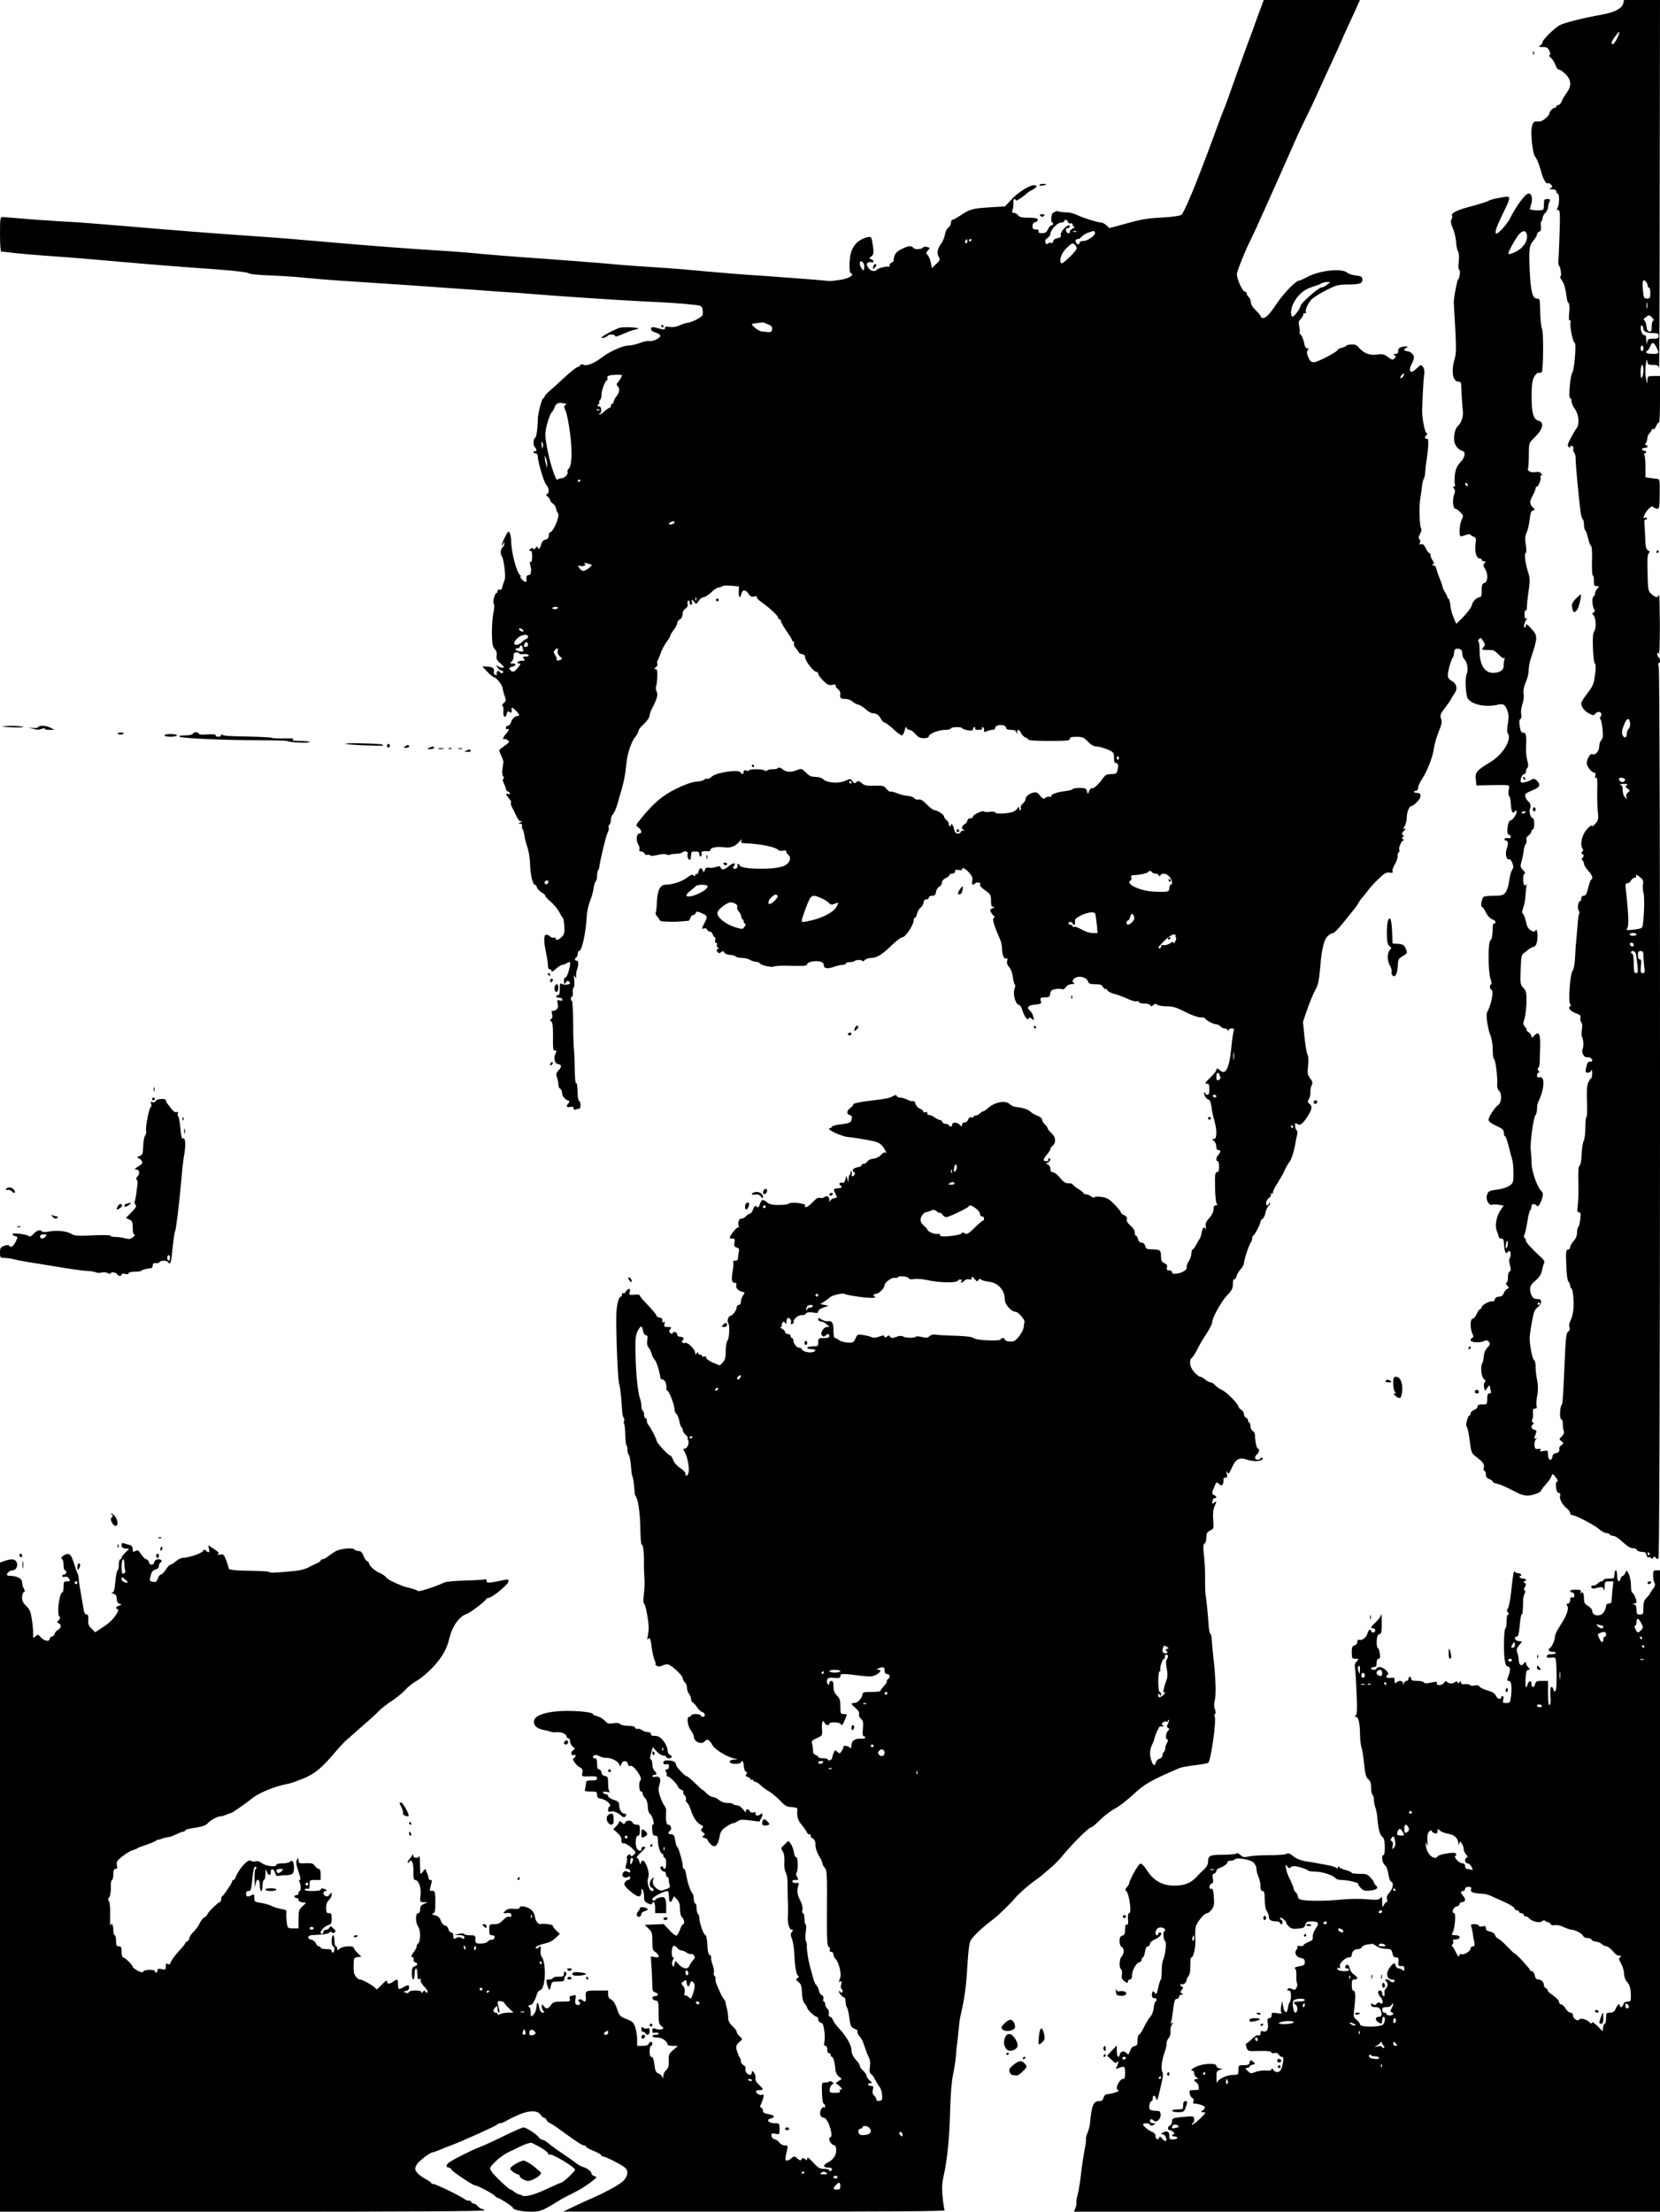 <?xml version="1.0" standalone="no"?>
<!DOCTYPE svg PUBLIC "-//W3C//DTD SVG 20010904//EN"
 "http://www.w3.org/TR/2001/REC-SVG-20010904/DTD/svg10.dtd">
<svg version="1.0" xmlns="http://www.w3.org/2000/svg"
 width="1201pt" height="1600pt" viewBox="0 0 1201 1600"
 preserveAspectRatio="xMidYMid meet">

<g transform="translate(0,1600) scale(0.1,-0.1)"
fill="#000000" stroke="none">
<path d="M9105 15898 c-20 -57 -59 -164 -87 -238 -46 -127 -89 -244 -138 -385
-12 -33 -26 -69 -31 -80 -5 -11 -36 -94 -69 -185 -129 -350 -213 -551 -234
-565 -12 -7 -70 -15 -141 -19 -116 -6 -142 -11 -304 -56 l-75 -20 -21 20 c-12
11 -28 20 -37 20 -20 0 -113 27 -153 45 -57 25 -70 28 -110 29 -22 1 -45 4
-50 8 -10 6 -47 -15 -46 -26 1 -3 1 -7 0 -8 -5 -17 -4 -48 3 -48 4 0 8 -4 8
-10 0 -5 -6 -10 -13 -10 -6 0 -18 -13 -25 -28 -9 -22 -19 -29 -43 -29 -21 0
-28 4 -25 14 4 9 -3 13 -19 13 -20 0 -25 5 -25 24 0 16 7 26 21 29 12 3 19 12
17 19 -3 9 -24 13 -67 13 -48 0 -65 4 -75 18 -7 9 -21 17 -30 17 -14 0 -16 5
-10 23 4 12 7 34 6 50 -1 15 2 27 8 27 5 0 10 -5 10 -10 0 -9 65 35 90 60 3 3
17 11 33 19 31 17 35 31 8 31 -33 0 -114 -50 -162 -102 l-48 -51 -113 -7
c-123 -8 -141 -13 -210 -59 -25 -17 -51 -31 -57 -31 -6 0 -11 -10 -11 -23 0
-12 -8 -27 -19 -34 -10 -6 -21 -28 -24 -47 -3 -20 -14 -49 -25 -64 -29 -41
-36 -71 -21 -99 12 -22 10 -27 -18 -53 l-31 -29 -7 37 c-4 20 -14 45 -22 55
-15 15 -15 19 1 36 16 17 16 19 -6 24 -12 4 -25 3 -28 -2 -10 -15 -60 -19 -71
-5 -16 19 -35 17 -85 -7 -28 -13 -46 -30 -52 -49 -6 -15 -8 -31 -5 -33 2 -3
-5 -10 -16 -17 -12 -6 -19 -16 -15 -21 3 -6 0 -9 -7 -8 -21 3 -79 -12 -85 -22
-11 -19 -51 -9 -64 17 -12 21 -12 27 0 34 7 4 19 6 27 3 7 -3 13 -1 13 5 0 5
-8 13 -17 17 -17 6 -17 7 1 20 16 12 18 22 12 72 -4 32 -10 61 -14 65 -13 13
-77 -11 -104 -39 -36 -38 -49 -76 -52 -152 -1 -46 2 -65 11 -68 30 -12 -24
-42 -88 -49 -35 -5 -66 -8 -69 -7 -12 3 -393 32 -485 38 -99 5 -341 25 -565
46 -63 5 -182 14 -265 19 -82 5 -170 12 -195 14 -50 6 -512 42 -720 56 -74 5
-207 16 -295 24 -88 9 -234 20 -325 25 -234 15 -445 31 -735 56 -247 22 -380
33 -555 45 -365 25 -535 39 -1145 90 -55 5 -181 14 -280 19 -99 6 -230 15
-291 21 -60 5 -118 10 -127 10 -15 0 -17 -14 -17 -125 0 -70 4 -125 9 -125 5
0 43 -4 83 -9 40 -5 147 -14 238 -21 91 -6 237 -17 325 -25 351 -31 415 -36
540 -46 72 -6 235 -18 363 -27 135 -10 236 -22 240 -28 4 -7 72 -14 167 -17
88 -4 198 -11 245 -17 47 -5 157 -14 245 -20 317 -20 663 -44 1010 -69 72 -6
173 -13 225 -16 52 -3 120 -8 150 -11 138 -12 634 -46 810 -54 196 -9 296 -16
381 -26 40 -5 48 -9 52 -31 2 -14 3 -33 0 -42 -4 -16 -80 -55 -113 -57 -8 -1
-33 -9 -54 -18 -26 -12 -51 -15 -73 -11 -18 3 -33 2 -32 -2 3 -20 -4 -21 -45
-9 -25 8 -47 11 -50 8 -14 -13 -3 -29 26 -37 17 -6 33 -15 35 -22 6 -16 -54
-46 -78 -40 -10 3 -41 -3 -69 -14 -28 -10 -66 -19 -85 -19 -38 0 -133 -42
-188 -84 -58 -44 -108 -65 -134 -55 -14 5 -23 5 -23 -1 0 -5 -10 -12 -22 -16
-12 -3 -56 -39 -98 -78 -41 -39 -90 -83 -108 -98 -17 -15 -32 -31 -32 -37 0
-6 -4 -11 -9 -11 -10 0 -39 -110 -40 -150 -1 -71 -10 -135 -20 -138 -14 -5
-14 -59 -1 -67 5 -3 10 -13 10 -21 0 -8 -4 -12 -10 -9 -5 3 -10 1 -10 -4 0 -6
7 -11 15 -11 8 0 15 -7 15 -16 0 -39 44 -191 61 -210 22 -23 25 -60 7 -68 -10
-3 -8 -9 5 -19 9 -8 17 -19 17 -25 0 -6 9 -17 20 -25 11 -7 21 -23 23 -35 2
-12 6 -25 10 -28 13 -13 7 -44 -15 -94 -13 -27 -29 -50 -35 -50 -7 0 -13 -11
-13 -24 0 -17 -7 -26 -24 -30 -17 -4 -26 -15 -31 -36 -6 -29 -25 -42 -25 -17
0 7 -7 4 -15 -7 -8 -11 -15 -15 -15 -8 0 6 -7 9 -15 6 -8 -4 -15 -10 -15 -16
0 -5 5 -6 10 -3 6 4 10 -12 10 -40 0 -29 -4 -44 -10 -40 -7 4 -8 -3 -4 -22 4
-15 7 -30 6 -33 0 -30 -4 -40 -17 -40 -14 0 -19 -11 -16 -37 3 -19 -14 -16
-34 7 -10 11 -14 20 -9 20 5 0 4 4 -2 8 -26 17 -66 171 -66 252 0 19 -5 44
-10 54 -9 17 -13 14 -34 -28 -13 -26 -24 -53 -23 -59 0 -7 4 -3 9 8 7 15 9 16
9 4 1 -9 -5 -22 -13 -28 -15 -13 -18 -49 -5 -66 15 -21 30 -149 20 -170 -5
-11 -12 -33 -16 -48 -4 -20 -10 -27 -20 -23 -9 3 -15 -1 -15 -9 0 -8 -3 -15
-8 -15 -12 0 -30 -68 -19 -79 5 -5 4 -31 -4 -67 -6 -33 -11 -99 -10 -149 1
-72 5 -93 20 -110 13 -14 18 -29 14 -48 -4 -22 1 -33 28 -57 29 -26 31 -30 14
-30 -12 0 -27 6 -34 13 -11 10 -11 8 -2 -10 6 -13 18 -23 26 -23 8 0 15 -4 15
-10 0 -13 -17 -13 -25 0 -9 15 -27 1 -21 -16 3 -8 0 -11 -10 -7 -9 3 -14 13
-11 24 6 24 -10 36 -51 37 l-33 1 38 -40 c21 -21 42 -39 47 -39 16 0 60 -55
62 -77 2 -13 8 -39 15 -58 12 -31 11 -36 -7 -51 -10 -8 -14 -17 -9 -20 6 -2 9
-19 7 -38 -5 -41 15 -58 24 -21 5 20 9 23 20 14 13 -11 19 -2 15 24 -2 14 12
7 37 -20 23 -26 24 -28 7 -32 -24 -4 -40 -21 -49 -49 -4 -12 -14 -22 -22 -22
-8 0 -14 -7 -14 -16 0 -8 5 -12 10 -9 18 11 11 -14 -10 -35 -19 -19 -28 -46
-12 -36 4 2 15 -1 24 -8 18 -13 19 -12 -48 -61 -15 -11 -15 -14 1 -49 10 -21
18 -43 17 -50 -1 -6 -4 -28 -7 -50 -3 -21 -1 -44 5 -51 7 -9 7 -15 1 -19 -6
-4 -4 -17 5 -34 7 -15 14 -33 14 -40 0 -7 7 -15 15 -18 8 -4 15 -10 15 -15 0
-4 -7 -5 -17 -2 -18 7 -13 -7 15 -40 8 -9 12 -20 9 -23 -4 -4 0 -19 7 -33 8
-14 17 -33 21 -41 11 -28 32 -61 39 -61 18 2 19 -1 1 -9 -18 -8 -19 -9 -1 -9
11 -1 16 -6 13 -15 -3 -7 -2 -17 3 -22 5 -5 11 -27 14 -49 3 -22 13 -60 22
-85 9 -25 18 -79 19 -120 2 -76 19 -150 35 -150 5 0 11 -9 15 -20 3 -11 19
-27 35 -37 16 -9 27 -20 25 -23 -2 -4 15 -22 38 -42 23 -19 51 -53 62 -74 11
-21 23 -42 28 -45 4 -3 8 -31 10 -62 2 -47 -2 -59 -20 -76 -24 -23 -43 -27
-43 -10 0 6 -6 9 -14 6 -8 -3 -20 1 -27 9 -7 8 -19 13 -28 12 -18 -4 -18 -47
1 -138 7 -30 12 -68 12 -85 1 -18 6 -29 14 -27 6 1 12 -4 12 -12 0 -10 11 -5
32 15 18 16 38 29 45 29 7 0 22 5 33 12 10 7 21 10 23 8 10 -11 -18 -110 -30
-110 -8 0 -13 -11 -13 -27 1 -26 2 -26 14 -10 11 14 15 15 25 3 9 -11 7 -15
-13 -18 -13 -3 -31 -1 -40 4 -14 8 -16 2 -16 -37 0 -34 -4 -45 -16 -45 -8 0
-12 -5 -9 -10 4 -6 14 -9 22 -8 9 2 18 -3 21 -11 3 -10 -1 -12 -17 -8 -20 5
-22 3 -16 -24 5 -23 2 -34 -11 -44 -11 -7 -23 -11 -28 -8 -5 4 -6 -6 -2 -22 5
-19 3 -31 -6 -37 -11 -6 -11 -10 0 -17 9 -6 13 -32 13 -87 -1 -117 0 -124 15
-124 12 0 12 -4 4 -20 -17 -32 -7 -74 18 -78 27 -4 28 -19 2 -47 -17 -18 -19
-27 -10 -49 5 -15 10 -38 10 -52 0 -14 6 -27 12 -29 7 -3 14 -17 15 -32 1 -25
19 -46 47 -56 8 -3 7 -8 -1 -18 -20 -21 -15 -32 12 -27 17 4 25 1 25 -9 0 -10
6 -13 16 -9 9 3 20 6 25 6 12 0 12 47 0 55 -6 3 -10 22 -11 43 -3 73 -5 90
-12 85 -5 -2 -9 44 -10 104 0 59 -3 122 -5 138 -3 17 -6 103 -6 193 -1 89 -5
162 -9 162 -5 0 -8 7 -8 15 0 8 4 15 9 15 4 0 7 13 5 30 -2 16 1 32 6 35 5 3
7 27 5 53 -4 36 -3 42 5 27 9 -19 10 -18 8 5 0 14 2 32 5 40 13 36 14 70 1 70
-16 0 -19 16 -4 25 6 3 10 15 10 26 0 10 4 19 9 19 21 0 48 123 56 246 2 46
14 95 36 149 4 11 11 39 14 62 4 24 11 45 16 49 5 3 9 20 9 38 0 18 3 36 7 40
4 3 8 14 9 24 6 50 47 221 59 245 8 15 12 34 9 41 -3 8 -1 17 5 21 6 3 11 19
11 34 0 16 6 34 14 40 8 7 21 36 30 64 52 176 56 194 69 312 7 65 34 145 58
177 16 20 29 43 29 51 0 7 10 23 23 34 34 31 57 62 57 77 0 8 6 27 14 43 41
80 48 105 37 130 -6 13 -8 29 -5 35 4 6 8 37 9 69 2 47 -1 59 -13 59 -13 0
-12 3 3 13 10 8 15 19 11 26 -4 6 -3 17 2 24 5 7 15 30 22 52 7 21 26 57 41
79 16 21 29 43 29 48 0 5 11 24 25 42 14 18 25 40 25 49 0 9 8 21 19 26 11 6
19 21 19 36 0 16 8 33 21 42 14 9 20 21 16 33 -3 10 -1 21 5 25 6 3 10 -3 10
-15 0 -12 4 -18 11 -15 6 4 8 13 5 21 -7 19 4 18 19 -3 11 -15 14 -14 30 10 9
15 26 27 36 27 10 0 35 16 55 35 19 19 43 35 53 35 9 0 21 4 27 9 5 5 34 7 64
4 l56 -5 -1 -39 c-1 -44 10 -52 19 -14 8 32 31 32 52 -1 13 -20 23 -24 41 -19
15 3 22 2 19 -4 -4 -5 13 -23 36 -39 57 -40 118 -97 118 -111 0 -6 5 -11 10
-11 6 0 10 -6 10 -13 0 -8 18 -39 40 -71 22 -31 40 -61 40 -66 0 -6 4 -10 10
-10 5 0 7 -7 4 -14 -3 -8 4 -25 15 -37 12 -13 21 -26 21 -30 0 -4 10 -9 23
-11 14 -2 22 -10 22 -23 0 -25 61 -105 81 -105 8 0 14 -6 14 -14 0 -8 16 -30
36 -50 31 -31 41 -36 67 -30 19 4 27 3 23 -4 -3 -6 3 -17 15 -25 11 -8 20 -23
19 -34 -4 -34 0 -38 34 -39 19 0 41 -8 51 -17 9 -9 28 -20 43 -24 15 -3 40
-19 57 -35 16 -15 39 -28 50 -28 27 0 44 -13 59 -41 6 -13 19 -25 28 -27 9 -2
37 -23 63 -48 26 -24 53 -44 60 -44 7 0 16 17 21 38 4 22 9 30 11 20 3 -10 13
-18 23 -18 10 0 30 -13 43 -30 20 -23 34 -30 61 -30 22 0 36 5 36 13 1 19 71
47 118 47 23 0 42 5 42 10 0 12 77 14 82 2 2 -5 20 -12 41 -15 28 -4 37 -2 37
9 0 8 5 14 11 14 5 0 7 -4 4 -10 -4 -6 7 -10 25 -10 18 0 29 4 25 10 -3 6 -1
10 4 10 6 0 11 -9 11 -20 0 -17 3 -19 19 -10 11 5 29 10 40 10 12 0 21 6 21
14 0 16 32 26 60 19 11 -3 20 -12 20 -19 0 -9 12 -14 34 -14 24 0 36 -5 39
-17 4 -17 5 -17 6 0 1 24 16 21 29 -7 6 -13 20 -27 31 -31 12 -3 21 -11 21
-16 0 -5 64 -9 150 -9 127 0 150 2 150 15 0 11 12 15 49 15 42 0 53 -4 82 -35
23 -23 43 -35 62 -35 16 0 51 -10 78 -21 47 -20 49 -23 49 -60 0 -28 4 -39 15
-39 16 0 19 -20 9 -57 -5 -19 -13 -23 -45 -23 -30 0 -42 -6 -56 -26 -32 -46
-69 -80 -81 -76 -7 2 -16 -7 -22 -20 l-9 -23 -7 23 c-5 19 -13 22 -55 22 -27
0 -49 -4 -49 -9 0 -4 -24 -11 -52 -14 -59 -6 -110 -25 -102 -38 3 -5 -2 -6
-11 -3 -8 4 -22 0 -31 -7 -14 -12 -20 -9 -39 15 -19 24 -28 27 -50 22 -32 -8
-55 -29 -55 -48 0 -7 -9 -21 -20 -31 -11 -9 -17 -23 -14 -32 4 -8 1 -15 -6
-15 -6 0 -8 5 -5 10 3 6 1 10 -4 10 -6 0 -11 -3 -11 -8 0 -4 -10 -14 -22 -21
-26 -16 -138 -23 -138 -8 0 5 -17 7 -40 4 -22 -3 -40 -1 -40 3 0 5 -18 1 -40
-8 -22 -9 -40 -23 -40 -29 0 -7 -9 -13 -20 -13 -11 0 -20 -7 -20 -15 0 -8 -9
-20 -20 -27 -23 -14 -26 -34 -7 -41 7 -3 5 -6 -5 -6 -10 -1 -18 -5 -18 -11 0
-5 -9 -10 -20 -10 -15 0 -22 9 -27 30 -5 30 -23 52 -23 30 0 -6 -5 -8 -10 -5
-6 4 -8 10 -5 14 2 5 -4 16 -15 26 -11 10 -20 23 -20 29 0 13 -51 46 -72 46
-7 0 -31 19 -53 41 -27 28 -46 39 -59 35 -11 -3 -24 1 -30 9 -6 8 -27 16 -46
17 -19 1 -53 9 -75 18 -22 9 -45 15 -51 13 -7 -2 -20 7 -31 21 -17 22 -26 24
-87 22 -53 -2 -72 2 -88 16 -24 21 -30 22 -45 7 -8 -8 -15 -5 -25 9 -14 20
-15 20 -54 3 -47 -21 -132 -15 -158 12 -11 10 -33 17 -56 17 -30 0 -46 7 -69
31 -31 31 -32 31 -70 16 -41 -17 -76 -13 -103 11 -12 10 -21 12 -30 5 -7 -6
-24 -9 -38 -8 -14 1 -31 -2 -38 -8 -8 -7 -16 -7 -20 -1 -9 11 -112 13 -112 1
0 -5 -9 -5 -20 -2 -14 5 -20 2 -20 -9 0 -20 -9 -20 -24 -2 -17 21 -175 -3
-206 -32 -13 -12 -27 -19 -32 -16 -5 3 -16 0 -24 -7 -8 -7 -35 -13 -59 -14
-28 -2 -78 -20 -141 -50 -100 -49 -164 -103 -258 -219 -38 -47 -38 -47 -17
-62 24 -17 28 -44 7 -44 -20 0 -26 -50 -9 -77 8 -12 13 -30 9 -38 -3 -10 1
-15 13 -15 10 0 21 -7 25 -15 3 -8 12 -12 20 -9 8 3 17 1 20 -4 3 -5 25 -4 53
3 28 7 55 9 64 4 9 -4 19 -6 22 -3 3 3 23 6 45 7 22 1 44 5 48 10 14 14 46 8
40 -8 -6 -18 2 -45 15 -45 5 0 9 14 9 30 0 27 3 30 30 30 24 0 30 -4 30 -21 0
-12 4 -17 11 -14 6 4 8 13 5 21 -5 14 10 19 47 16 9 -1 17 3 17 8 0 18 43 27
95 21 53 -7 83 4 118 44 14 17 16 17 11 3 -5 -15 0 -18 32 -19 91 -2 212 -25
231 -45 9 -9 24 -12 39 -8 15 4 24 2 22 -4 -2 -6 5 -17 14 -24 30 -23 10 -68
-37 -85 -76 -27 -304 -22 -313 6 -2 6 -8 11 -13 11 -6 0 -7 -5 -3 -11 7 -13
-15 -31 -29 -22 -4 2 -3 11 3 18 21 25 -7 25 -36 0 -33 -28 -52 -32 -60 -11
-4 11 -12 12 -35 4 -16 -6 -39 -8 -50 -5 -14 4 -23 -1 -29 -16 -7 -20 -9 -20
-15 -4 -10 24 -24 21 -31 -8 -3 -14 -10 -22 -15 -19 -5 3 -9 0 -9 -7 0 -10 -3
-10 -11 -2 -9 9 -21 5 -48 -16 -35 -28 -106 -51 -155 -51 -39 0 -60 -41 -63
-122 -1 -37 -5 -73 -8 -79 -4 -5 0 -18 8 -27 9 -9 17 -21 19 -27 2 -5 14 -11
28 -11 76 -4 104 -3 182 5 4 1 10 10 13 21 3 11 12 20 20 20 7 0 15 7 19 15 4
12 10 13 33 3 56 -24 56 -24 25 -85 -16 -30 -15 -36 3 -29 9 3 18 -1 21 -9 4
-8 13 -15 21 -15 8 0 17 -9 20 -20 3 -11 10 -20 15 -20 5 0 6 -9 3 -20 -4 -12
-2 -20 5 -20 7 0 10 -6 7 -14 -3 -8 -1 -17 6 -20 9 -5 9 -7 -1 -12 -10 -5 -10
-9 -1 -20 9 -11 15 -12 26 -2 12 10 17 9 24 -3 4 -9 23 -16 40 -17 17 0 37 -6
42 -11 6 -6 27 -11 47 -11 19 0 44 -6 55 -13 11 -7 31 -14 44 -15 13 0 27 -6
31 -13 9 -14 92 -30 103 -20 4 4 59 6 122 4 92 -2 115 0 115 11 0 17 59 29 94
20 16 -4 26 -13 26 -24 0 -26 24 -31 71 -15 23 8 52 15 65 15 13 0 24 5 24 10
0 6 13 10 28 10 16 0 32 3 36 8 11 10 56 10 56 -1 0 -5 7 -1 16 7 8 9 29 16
46 16 41 0 81 24 151 93 32 31 67 57 77 57 21 0 80 89 80 120 0 11 4 20 9 20
5 0 12 13 16 30 4 16 15 36 25 43 10 7 20 24 22 37 2 17 9 25 21 24 9 -1 17 4
17 12 0 8 10 14 24 14 19 0 25 6 28 27 2 15 12 32 23 38 11 5 20 19 20 30 0
12 11 25 28 33 15 7 27 17 27 23 0 5 9 9 20 9 12 0 20 7 20 16 0 12 6 15 25
10 14 -4 25 -2 25 4 0 19 21 10 51 -22 23 -26 28 -39 23 -60 -6 -29 4 -36 22
-18 6 6 19 8 28 4 11 -4 14 -9 7 -14 -7 -4 7 -19 34 -39 42 -30 45 -35 45 -77
0 -35 4 -44 18 -45 13 0 11 -3 -6 -9 -19 -8 -21 -13 -12 -29 5 -11 15 -23 21
-27 8 -4 7 -9 -1 -14 -13 -8 1 -53 46 -157 8 -17 14 -48 14 -68 0 -43 16 -78
32 -69 8 5 9 -1 5 -17 -4 -16 0 -30 15 -46 12 -13 22 -41 26 -70 3 -26 9 -51
14 -54 5 -3 4 -18 -2 -34 -14 -37 9 -115 34 -115 6 0 17 -18 24 -41 15 -47 38
-76 45 -56 3 9 8 8 22 -3 17 -14 18 -13 11 15 -4 17 -14 35 -22 41 -30 24 -16
43 34 46 26 2 46 8 45 13 -1 6 -3 17 -5 25 -2 11 6 15 32 15 30 0 35 3 38 26
3 22 10 28 36 33 18 4 40 4 49 0 10 -3 21 2 29 15 8 13 24 21 43 22 16 0 24 3
18 6 -21 8 -15 29 13 42 32 14 80 -3 87 -31 4 -14 15 -18 51 -18 35 0 48 -4
56 -20 6 -11 15 -18 19 -15 5 3 11 -2 14 -10 3 -7 25 -19 49 -25 24 -6 67 -22
95 -35 29 -14 59 -22 68 -19 8 4 15 1 15 -5 0 -6 17 -11 39 -11 23 0 41 -5 44
-12 3 -10 8 -10 21 1 13 11 20 11 28 3 7 -7 37 -12 68 -12 45 0 70 -7 134 -40
46 -23 92 -40 112 -40 19 0 34 -3 34 -7 0 -12 59 -43 80 -43 9 0 23 -7 30 -15
7 -8 21 -15 30 -15 10 0 21 -6 23 -12 4 -10 6 -10 6 0 1 6 11 12 22 12 18 0
20 -4 14 -22 -4 -13 -12 -68 -17 -123 -13 -138 -40 -194 -77 -161 -21 19 -31
20 -31 4 0 -6 -18 -29 -40 -50 -44 -44 -47 -48 -25 -48 11 0 15 -11 15 -40 0
-29 -4 -40 -15 -40 -8 0 -15 5 -15 12 0 6 -2 9 -5 7 -10 -10 8 -47 25 -52 13
-3 20 -18 25 -53 3 -27 12 -71 20 -98 21 -70 20 -136 -2 -136 -17 -1 -17 -1 0
-14 9 -7 17 -25 17 -40 0 -16 5 -26 15 -26 8 0 15 -4 15 -9 0 -5 -7 -16 -15
-25 -17 -17 -20 -46 -5 -46 6 0 10 -18 10 -40 0 -29 -4 -40 -15 -40 -13 0 -16
-17 -14 -107 1 -60 6 -114 12 -120 7 -9 5 -13 -7 -13 -11 0 -16 -9 -16 -29 0
-17 -11 -41 -30 -62 -24 -26 -30 -41 -26 -64 3 -16 2 -24 -1 -17 -9 23 -22 12
-29 -25 -4 -21 -10 -40 -13 -43 -3 -3 -15 -22 -25 -42 -11 -21 -23 -38 -28
-38 -4 0 -8 -12 -8 -27 0 -16 -9 -41 -19 -57 -11 -16 -17 -34 -15 -41 7 -18
-27 -42 -68 -48 -29 -4 -38 -2 -38 9 0 8 -9 14 -21 14 -17 0 -20 5 -16 21 4
15 -1 23 -19 31 -19 9 -24 19 -24 49 0 45 -6 49 -64 51 -38 0 -45 4 -50 24 -4
15 -14 24 -26 24 -13 0 -22 9 -26 25 -3 14 -10 25 -15 25 -5 0 -9 11 -9 24 0
15 -12 34 -31 50 -21 18 -30 33 -26 45 3 13 -3 22 -19 30 -13 6 -24 15 -24 20
0 6 -21 31 -46 57 -37 39 -54 49 -92 55 -26 3 -50 3 -53 -2 -3 -5 -14 -2 -25
6 -10 8 -27 15 -36 15 -10 0 -18 4 -18 8 0 4 -18 19 -40 32 -22 14 -40 28 -40
33 0 4 -13 7 -30 7 -22 0 -37 10 -61 40 -18 22 -41 40 -51 40 -12 0 -18 7 -18
24 0 13 -8 27 -17 31 -17 6 -17 7 0 16 19 11 23 29 6 29 -5 0 -7 -4 -4 -10 3
-6 -3 -10 -14 -10 -27 0 -26 12 4 48 14 17 25 34 25 40 0 5 6 15 14 21 28 23
26 63 -5 92 -16 15 -29 31 -29 36 0 6 -9 18 -20 28 -11 10 -20 25 -20 35 0 9
-14 21 -33 28 -18 7 -42 20 -53 31 -18 17 -56 28 -110 34 -11 1 -28 10 -38 19
-30 31 -108 16 -157 -28 -14 -13 -30 -24 -36 -24 -6 0 -16 -7 -23 -15 -7 -8
-21 -15 -32 -15 -10 0 -17 -4 -14 -9 4 -5 -3 -7 -13 -4 -13 3 -21 -2 -26 -16
-3 -12 -15 -21 -26 -21 -11 0 -19 -7 -19 -17 -1 -16 -2 -16 -13 -3 -17 21 -57
25 -57 6 0 -18 -16 -21 -25 -6 -3 6 -14 10 -25 10 -10 0 -21 7 -24 16 -4 9 -9
14 -12 11 -3 -3 -22 6 -41 19 -19 13 -39 21 -44 18 -5 -3 -9 2 -9 10 0 10 -6
13 -15 10 -8 -4 -15 -1 -15 5 0 6 -11 16 -25 21 -13 5 -27 20 -31 34 -3 14
-11 23 -18 20 -7 -3 -26 2 -42 11 -16 8 -39 15 -51 15 -12 0 -23 5 -25 11 -3
9 -11 8 -28 -1 -28 -15 -43 -18 -150 -31 -93 -11 -142 -22 -138 -31 2 -4 -7
-15 -19 -23 -28 -19 -30 -45 -5 -52 14 -3 18 -11 14 -28 -5 -27 -13 -31 -89
-40 -29 -4 -53 -11 -53 -15 0 -5 -8 -10 -17 -12 -29 -7 83 -59 136 -64 25 -2
85 -11 133 -20 75 -14 92 -20 113 -46 21 -25 37 -63 18 -45 -3 4 -16 -4 -29
-18 -13 -14 -36 -26 -55 -27 -17 -1 -37 -10 -43 -20 -6 -10 -19 -18 -29 -18
-10 0 -16 -4 -13 -9 3 -5 -10 -12 -29 -15 -21 -4 -35 -13 -35 -21 0 -8 4 -15
10 -15 5 0 7 -7 4 -15 -4 -8 -11 -15 -16 -15 -6 0 -8 7 -5 15 4 8 1 17 -5 21
-6 4 -8 3 -4 -4 3 -6 2 -13 -4 -17 -5 -3 -10 -18 -11 -33 l-1 -27 -7 25 -7 25
-8 -28 c-4 -19 -12 -27 -21 -23 -17 6 -30 -10 -15 -19 17 -11 11 -20 -16 -21
-35 -3 -37 -7 -19 -40 14 -28 14 -29 -9 -32 -14 -2 -27 -11 -29 -20 -3 -12 -5
-11 -6 5 -1 28 -18 38 -36 23 -8 -7 -22 -9 -31 -6 -10 4 -25 -2 -39 -16 -39
-41 -64 -58 -70 -48 -4 6 -3 10 2 11 4 1 -3 5 -17 9 -34 11 -98 12 -104 2 -3
-5 -33 -9 -68 -9 -47 -1 -68 4 -87 18 -32 26 -40 24 -53 -11 -8 -25 -13 -28
-24 -19 -11 9 -16 6 -25 -20 -6 -17 -17 -31 -23 -31 -7 0 -21 -9 -31 -20 -10
-12 -25 -18 -32 -16 -14 6 -29 -36 -18 -53 3 -6 0 -11 -7 -11 -11 0 -58 -60
-58 -75 0 -3 9 -5 20 -5 16 0 19 -5 14 -29 -5 -24 -2 -30 16 -36 16 -5 20 -12
16 -28 -3 -12 -6 -32 -6 -44 0 -17 -6 -23 -21 -23 -11 0 -17 -4 -14 -10 3 -5
1 -35 -4 -65 -11 -61 -7 -85 16 -85 10 0 14 -7 10 -20 -5 -18 17 -40 46 -46 4
-1 10 -2 13 -3 3 0 -2 -11 -10 -23 -9 -12 -16 -33 -16 -45 0 -14 -6 -23 -15
-23 -8 0 -15 -8 -15 -18 0 -21 -32 -62 -48 -62 -12 0 -24 -42 -14 -50 13 -8 9
-114 -4 -127 -7 -7 -13 -40 -13 -74 0 -49 -4 -66 -21 -84 l-22 -23 -49 20
c-27 12 -49 27 -49 35 0 9 -6 13 -15 9 -8 -3 -15 -1 -15 4 0 6 -7 10 -15 10
-8 0 -15 6 -15 13 0 8 -4 7 -10 -3 -8 -13 -10 -13 -10 2 0 26 -54 80 -72 73
-18 -7 -34 10 -18 20 15 9 2 25 -21 25 -10 0 -19 6 -19 14 0 18 -27 29 -33 13
-3 -9 -7 -9 -17 0 -11 10 -11 15 0 28 11 13 8 15 -18 15 -26 0 -29 3 -24 22 4
15 2 19 -7 14 -8 -6 -11 -2 -9 10 2 13 -4 20 -19 22 -13 2 -23 8 -23 13 0 9
-31 45 -92 109 -16 15 -28 33 -28 38 0 6 -17 8 -40 6 -39 -3 -40 -3 -34 21 5
20 3 24 -9 19 -9 -3 -18 -12 -21 -20 -3 -9 -10 -12 -16 -9 -5 3 -10 -1 -10 -9
0 -9 -4 -16 -8 -16 -16 0 -33 -70 -33 -141 -2 -149 11 -455 20 -488 6 -19 14
-75 17 -125 8 -112 8 -108 17 -123 5 -7 5 -17 2 -23 -3 -5 -3 -15 1 -21 4 -7
7 -42 8 -80 1 -37 4 -71 9 -75 4 -4 7 -19 7 -34 0 -14 4 -30 10 -36 5 -5 12
-40 15 -78 2 -37 7 -72 11 -77 5 -8 13 -69 16 -119 0 -8 4 -19 8 -25 17 -24
31 -119 33 -232 1 -66 5 -119 9 -117 10 6 18 -51 17 -121 -1 -33 1 -85 3 -115
3 -30 1 -84 -3 -119 -5 -36 -5 -67 -1 -70 9 -6 18 -41 29 -111 8 -48 8 -78 0
-125 -4 -22 -4 -34 -1 -27 12 26 22 10 28 -50 4 -34 14 -77 21 -95 8 -18 11
-33 7 -33 -4 0 1 -5 10 -11 12 -7 24 -6 37 1 11 5 29 10 40 10 24 0 111 -80
111 -102 0 -9 7 -21 15 -28 8 -7 15 -24 15 -39 0 -14 7 -35 15 -45 8 -11 15
-28 15 -37 0 -10 6 -22 13 -26 8 -4 22 -20 31 -35 10 -15 26 -30 37 -33 22 -7
26 -35 4 -35 -8 0 -15 5 -15 10 0 6 -16 10 -35 10 -19 0 -35 -4 -35 -10 0 -5
-6 -10 -14 -10 -20 0 -12 -64 13 -99 12 -16 21 -35 21 -43 1 -40 55 -63 80
-34 16 20 32 12 54 -28 18 -34 113 -91 166 -99 20 -4 19 -5 -7 -6 -22 -1 -33
-6 -33 -16 0 -19 76 -21 83 -2 7 19 16 4 19 -32 1 -18 8 -36 15 -38 10 -4 11
-9 3 -18 -8 -10 -6 -15 9 -20 12 -3 21 -11 21 -16 0 -6 5 -7 10 -4 6 3 10 1
10 -4 0 -6 6 -11 14 -11 7 0 24 -10 37 -23 13 -13 42 -34 64 -47 22 -14 58
-44 81 -68 35 -37 47 -44 83 -45 30 -2 41 -6 40 -17 -5 -51 4 -80 31 -111 16
-19 32 -42 36 -51 3 -10 12 -18 20 -18 8 0 13 -4 9 -9 -3 -6 4 -15 15 -21 14
-8 20 -21 20 -48 0 -21 11 -54 25 -77 14 -22 25 -46 25 -54 0 -8 8 -23 18 -34
15 -17 17 -45 15 -292 -1 -225 1 -275 13 -279 7 -3 11 -12 8 -21 -4 -10 0 -15
10 -15 9 0 16 -8 16 -19 0 -10 7 -24 14 -31 23 -19 46 -108 35 -137 -12 -32
-11 -36 2 -27 9 5 10 -1 5 -21 -5 -18 -3 -31 5 -35 6 -4 8 -13 4 -20 -6 -9 -9
-9 -16 1 -6 9 -9 10 -9 2 0 -13 27 -43 39 -43 4 0 8 -14 9 -31 0 -17 5 -36 10
-42 5 -7 13 -40 17 -75 6 -49 11 -65 29 -74 11 -6 23 -12 26 -12 3 -1 4 -7 3
-15 -1 -7 7 -23 18 -35 11 -11 26 -41 33 -67 8 -25 21 -60 30 -78 12 -22 14
-43 10 -72 -5 -31 -3 -45 8 -53 8 -6 18 -18 22 -26 12 -25 31 -57 43 -72 6 -7
13 -31 15 -53 3 -35 0 -40 -19 -43 -15 -2 -23 2 -23 11 0 8 -7 20 -15 27 -11
9 -14 22 -10 42 6 24 3 28 -14 28 -25 0 -28 20 -3 20 14 1 14 3 -6 19 -12 11
-22 26 -22 33 0 8 -11 25 -25 38 -14 13 -25 29 -25 37 0 7 -9 22 -19 32 -27
27 -41 56 -41 83 0 33 -38 99 -86 150 -23 24 -45 54 -48 66 -4 12 -13 22 -20
22 -8 0 -12 9 -9 23 3 14 -2 29 -11 36 -9 8 -16 22 -16 32 0 11 -4 19 -9 19
-5 0 -7 9 -4 20 3 12 -1 22 -10 26 -9 3 -19 18 -22 34 -3 16 -12 34 -19 39 -8
6 -19 33 -25 59 -7 26 -16 61 -21 77 -12 43 -25 127 -22 148 1 10 -2 26 -7 35
-5 9 -5 40 -1 67 4 28 4 51 -1 53 -5 2 -9 21 -9 43 0 21 -5 39 -10 39 -6 0 -8
10 -4 24 3 15 -2 39 -15 65 -23 44 -27 73 -15 109 6 21 4 23 -16 20 -13 -1
-25 3 -27 10 -3 7 5 12 21 12 24 0 25 2 14 20 -9 14 -10 25 -3 38 12 21 7 115
-5 107 -5 -3 -13 13 -16 35 -4 23 -14 50 -23 62 l-17 21 -28 -27 c-27 -24 -28
-27 -13 -49 10 -16 14 -41 12 -78 -2 -33 2 -62 10 -75 8 -13 14 -49 13 -85 0
-35 1 -86 2 -114 2 -46 2 -87 0 -132 -2 -39 13 -83 27 -83 13 0 13 -3 2 -16
-10 -13 -10 -22 1 -52 8 -20 15 -66 17 -102 3 -91 13 -154 27 -162 8 -6 7 -11
-4 -18 -13 -9 -12 -13 7 -28 18 -14 23 -28 25 -77 2 -41 8 -66 20 -79 10 -11
18 -25 18 -30 0 -14 55 -66 69 -66 6 0 11 -8 11 -19 0 -10 8 -21 19 -24 14 -3
20 -18 25 -59 4 -30 4 -67 0 -82 -4 -19 -2 -26 8 -26 8 0 14 -10 13 -27 0 -17
5 -27 13 -26 6 2 12 -4 12 -12 0 -8 4 -15 9 -15 10 0 22 -44 25 -93 1 -17 12
-38 24 -48 l22 -18 -22 -15 -22 -16 22 -16 c21 -15 32 -42 12 -29 -6 3 -7 -1
-4 -9 5 -13 -2 -16 -34 -16 -38 0 -41 2 -39 25 1 14 9 30 17 35 13 9 13 11 0
19 -8 6 -17 7 -20 3 -3 -4 -16 -7 -30 -7 -25 0 -25 -1 -23 -75 1 -42 6 -76 12
-78 6 -2 11 -10 11 -18 0 -9 -4 -13 -9 -9 -14 8 -33 -32 -26 -55 4 -11 14 -20
24 -20 12 0 24 -15 36 -42 20 -48 27 -98 14 -98 -5 0 -9 -7 -9 -16 0 -18 23
-44 39 -44 6 0 11 -16 11 -35 0 -38 -22 -69 -61 -89 -35 -18 -35 -36 0 -36 30
0 41 -13 21 -25 -5 -3 -10 -1 -10 4 0 6 -17 11 -37 11 -31 0 -44 7 -80 47 -31
33 -43 41 -43 29 0 -16 -2 -16 -16 -5 -13 10 -17 10 -24 -1 -7 -12 -12 -11
-28 3 -23 21 -29 21 -48 2 -9 -8 -22 -15 -31 -15 -15 0 -14 8 4 88 4 18 1 22
-20 22 -14 0 -31 9 -38 21 -8 11 -23 21 -34 23 -12 2 -21 12 -23 24 -3 19 0
21 27 16 31 -6 31 -6 31 35 0 40 -1 41 -34 41 -44 0 -67 25 -31 34 37 9 30 25
-15 32 -29 5 -40 11 -40 24 0 10 -6 20 -12 23 -10 3 -10 9 -1 28 6 13 14 34
16 47 4 18 2 22 -10 18 -16 -7 -43 10 -43 25 0 5 11 9 25 9 32 0 31 6 -4 39
-20 18 -28 35 -25 47 3 10 -2 28 -10 39 -14 18 -15 18 -16 3 0 -10 -6 -18 -14
-18 -19 0 -39 27 -32 45 3 9 -3 19 -14 25 -11 6 -20 19 -20 29 0 10 -3 21 -7
25 -4 3 -12 23 -19 43 -14 39 -9 52 26 80 13 10 12 14 -8 31 -12 11 -22 26
-22 33 0 8 -14 26 -30 41 -19 17 -30 36 -31 55 -1 29 -4 52 -14 90 -3 13 -6
26 -6 30 0 5 -6 15 -13 23 -6 8 -17 26 -23 40 -6 14 -18 40 -26 59 -8 19 -13
40 -10 47 2 6 -1 15 -7 19 -6 4 -8 15 -5 24 3 10 -1 37 -10 60 -8 24 -13 47
-10 51 3 5 -1 13 -10 17 -10 6 -16 28 -17 76 -2 37 -8 67 -13 67 -13 0 -45 89
-45 123 0 14 -5 29 -10 32 -6 3 -10 22 -10 41 0 19 -4 34 -10 34 -5 0 -10 14
-10 32 0 17 -6 39 -14 47 -14 17 -34 82 -43 138 -3 18 -9 33 -14 33 -5 0 -9 9
-9 20 0 29 -32 140 -41 140 -3 0 -10 20 -13 45 -6 34 -12 45 -25 45 -26 0 -33
11 -15 24 18 13 9 46 -12 46 -14 0 -19 39 -14 98 1 13 -5 31 -13 40 -8 9 -22
39 -31 66 -13 41 -14 56 -4 88 13 43 1 62 -34 54 -10 -2 -18 0 -18 5 0 5 7 9
15 9 19 0 19 14 0 30 -8 7 -15 27 -15 45 0 19 -5 35 -11 37 -8 3 -7 16 2 46
l12 43 28 -31 c15 -16 37 -30 48 -30 12 0 21 -4 21 -10 0 -5 9 -10 20 -10 23
0 27 18 5 26 -8 4 -15 18 -15 33 0 15 -12 44 -28 64 -24 33 -41 41 -79 40 -7
-1 -13 5 -13 13 0 8 -10 14 -23 14 -13 0 -32 6 -42 14 -11 8 -25 12 -32 9 -7
-3 -15 1 -18 9 -4 9 -21 13 -51 13 -25 0 -50 6 -56 12 -7 9 -24 11 -50 7 -34
-6 -43 -3 -63 19 -14 14 -38 28 -55 32 -16 4 -30 10 -30 14 0 14 -100 25 -200
24 -123 -2 -211 -27 -224 -65 -12 -34 15 -64 69 -73 22 -4 44 -10 50 -13 5 -3
26 -5 47 -3 35 2 69 -15 68 -36 0 -4 6 -8 13 -8 6 0 12 -11 12 -23 0 -13 9
-30 19 -38 19 -14 19 -14 1 -27 -20 -15 -12 -42 11 -33 8 3 11 0 7 -10 -3 -7
-9 -14 -13 -14 -17 0 15 -48 42 -63 23 -13 27 -21 22 -42 -7 -27 -6 -28 64
-25 32 1 42 -2 42 -14 0 -12 -10 -16 -40 -16 -31 0 -40 -4 -40 -17 0 -10 -3
-28 -6 -41 -6 -20 -3 -22 40 -22 42 0 46 -2 46 -24 0 -19 7 -25 35 -30 34 -7
76 -47 55 -54 -5 -2 -10 -13 -10 -24 0 -15 5 -18 19 -13 19 6 52 -7 79 -33 14
-13 32 -8 32 9 0 5 -5 9 -11 9 -20 0 -39 28 -39 58 0 25 -6 31 -40 42 -22 7
-40 19 -40 27 0 7 -6 13 -14 13 -8 0 -18 5 -22 12 -5 8 3 9 27 5 19 -3 28 -3
22 0 -8 3 -13 25 -13 58 0 48 -2 54 -22 57 -15 2 -24 11 -26 25 -2 13 -10 23
-18 23 -10 0 -14 12 -14 40 0 29 -4 40 -15 40 -8 0 -15 4 -15 9 0 16 27 20 46
7 11 -7 36 -13 56 -13 38 -1 84 -27 91 -53 4 -11 7 -9 12 8 9 28 41 29 48 1 3
-13 10 -18 17 -14 21 13 94 -89 74 -104 -14 -10 -11 -81 4 -81 6 0 12 -7 12
-15 0 -8 8 -23 18 -33 10 -10 18 -34 19 -60 0 -26 7 -48 17 -55 17 -13 36 -84
20 -75 -5 4 -7 -13 -5 -38 2 -35 7 -44 22 -44 15 0 19 -7 19 -34 0 -39 18 -96
31 -96 5 0 9 -7 9 -15 0 -8 5 -15 10 -15 6 0 10 -18 10 -40 0 -38 -13 -54 -23
-27 -3 8 -8 9 -15 2 -7 -7 -5 -15 6 -25 9 -8 19 -13 22 -10 3 3 6 -5 8 -17 2
-13 7 -23 12 -23 5 0 9 -8 9 -17 -1 -10 2 -27 6 -38 5 -17 0 -23 -29 -33 -30
-11 -39 -11 -60 3 -29 19 -39 44 -29 71 6 18 6 18 -10 2 -21 -21 -22 -57 -2
-64 18 -7 20 -24 2 -24 -20 0 -39 63 -28 93 7 17 6 38 -1 63 -18 61 -42 83
-51 47 -3 -14 -6 -11 -11 10 -5 15 -13 27 -19 27 -6 0 6 16 26 35 41 39 44 45
22 45 -8 0 -15 -7 -15 -15 0 -18 -12 -19 -28 -3 -18 18 -16 98 3 98 11 0 15
11 15 40 0 36 -3 40 -24 40 -13 0 -26 7 -30 15 -7 20 -45 19 -53 0 -5 -14 -8
-14 -24 1 -11 10 -19 12 -19 6 0 -7 -10 -22 -21 -33 l-22 -22 30 -26 c19 -17
30 -35 29 -51 -1 -19 4 -25 19 -25 11 0 36 -15 55 -32 33 -32 34 -34 16 -50
-14 -14 -20 -15 -23 -5 -4 10 -8 10 -19 1 -8 -6 -11 -15 -8 -20 3 -5 1 -25 -5
-44 -8 -31 -7 -35 10 -35 10 0 19 -7 19 -15 0 -12 -4 -13 -19 -6 -14 8 -22 7
-31 -4 -19 -22 5 -48 31 -34 15 7 19 6 19 -6 0 -8 -7 -15 -15 -15 -8 0 -19 -8
-24 -18 -8 -15 -3 -24 22 -48 68 -62 97 -69 97 -21 0 24 3 28 10 17 5 -8 10
-31 10 -51 0 -29 5 -38 27 -48 19 -9 29 -9 31 -2 9 26 22 8 22 -29 l0 -40 40
0 40 0 0 48 c0 61 -10 75 -44 66 -14 -3 -29 -10 -32 -15 -8 -13 -24 -11 -24 4
0 12 84 57 108 57 7 0 12 -15 12 -40 0 -44 12 -52 27 -18 l9 21 22 -23 c16
-18 22 -36 22 -71 0 -29 6 -51 15 -59 16 -13 21 -50 7 -50 -4 0 -14 -17 -21
-37 -8 -21 -19 -41 -25 -45 -6 -4 -29 12 -52 38 l-42 45 -68 -3 -69 -3 27 -26
c25 -24 28 -33 28 -92 0 -55 3 -68 19 -76 10 -6 21 -18 25 -27 5 -13 1 -16
-24 -12 l-31 5 6 -96 c3 -53 5 -110 5 -127 0 -23 6 -33 20 -37 26 -7 26 -27 0
-27 -28 0 -25 -28 2 -32 22 -3 23 -8 23 -86 0 -71 3 -86 19 -98 11 -7 17 -16
14 -19 -8 -9 -41 -9 -60 0 -14 5 -18 2 -18 -15 0 -16 4 -20 19 -15 11 3 22 1
26 -5 4 -6 -4 -10 -19 -10 -14 0 -26 -4 -26 -10 0 -5 16 -10 36 -10 35 0 74
-28 74 -52 0 -4 17 -8 38 -8 l37 -1 -34 -29 c-31 -27 -34 -34 -32 -78 1 -38
-3 -52 -19 -67 -11 -10 -21 -30 -21 -44 -1 -18 -3 -20 -6 -8 -3 10 -15 22 -28
27 -19 7 -25 19 -30 64 -5 38 -12 56 -21 56 -10 0 -14 13 -14 40 0 22 5 40 10
40 6 0 10 7 10 15 0 19 -19 19 -26 0 -4 -10 -20 -15 -45 -15 l-39 0 0 48 c0
26 -7 65 -14 87 -12 34 -21 43 -64 59 -47 19 -51 24 -68 75 -13 37 -27 59 -42
66 -15 7 -22 18 -22 37 l0 28 -80 0 c-86 0 -86 0 -81 -57 2 -25 -9 -29 -26
-12 -6 6 -17 8 -23 4 -9 -6 -9 -9 0 -15 17 -11 3 -31 -16 -23 -12 4 -15 15
-11 40 5 28 3 34 -9 29 -9 -3 -20 -6 -26 -6 -6 0 -8 -9 -5 -20 5 -18 0 -20
-57 -20 -54 0 -64 -3 -80 -25 -22 -30 -34 -31 -52 -7 -13 16 -13 16 -14 -3 0
-12 5 -26 12 -33 9 -9 8 -12 -5 -12 -10 0 -19 11 -23 28 -11 52 -18 57 -22 16
-2 -25 -11 -49 -23 -59 -18 -18 -19 -17 -19 18 0 21 -5 37 -11 37 -5 0 -7 5
-4 10 4 6 10 8 14 6 9 -6 36 40 45 75 3 15 14 29 25 32 39 10 46 197 9 244 -6
7 -8 26 -6 43 4 29 -5 40 -17 20 -4 -6 -11 -7 -17 -4 -14 9 24 26 86 40 15 4
41 20 57 35 l30 29 -26 24 c-14 13 -25 28 -25 35 0 9 -63 17 -94 12 -13 -3
-35 31 -36 54 0 11 -9 30 -20 43 -21 26 -90 43 -90 22 0 -8 -14 -11 -43 -9
-31 3 -47 -1 -60 -14 -18 -18 -18 -18 0 -17 33 4 43 0 43 -16 0 -11 -5 -14
-16 -10 -10 4 -26 -5 -44 -24 -21 -23 -37 -30 -64 -30 -35 0 -36 -1 -36 -40 0
-34 3 -40 21 -40 14 0 19 -5 17 -17 -2 -10 -11 -17 -20 -15 -8 1 -21 -5 -28
-13 -7 -9 -29 -15 -51 -15 -37 0 -39 2 -39 30 0 28 -2 30 -39 30 -22 0 -41 4
-43 9 -2 6 -17 6 -38 1 l-35 -8 38 -1 c26 -1 37 -5 37 -16 0 -13 -4 -14 -20
-5 -14 8 -26 8 -40 0 -18 -9 -20 -8 -20 15 0 15 -6 25 -15 25 -8 0 -17 11 -21
25 -4 14 -13 25 -23 25 -10 0 -23 14 -31 34 -9 25 -21 36 -44 41 -22 5 -26 9
-13 12 14 4 17 17 17 84 0 76 -3 85 -32 80 -10 -1 -10 7 1 47 8 25 7 32 -5 32
-8 0 -14 7 -14 15 0 8 -5 26 -12 40 l-12 26 -18 -23 c-17 -23 -18 -22 -19 52
0 41 -3 69 -6 63 -7 -20 -43 -16 -44 5 0 13 -2 14 -6 2 -4 -8 -12 -21 -20 -28
-7 -7 -13 -19 -13 -25 0 -7 4 -6 10 3 17 28 33 -5 31 -69 -1 -44 3 -61 12 -61
26 0 45 -52 40 -107 -6 -53 -5 -53 23 -54 l29 -1 -27 -11 c-21 -8 -28 -18 -28
-39 0 -18 -5 -28 -15 -28 -20 0 -20 -69 0 -96 19 -25 20 -108 0 -124 -8 -7
-13 -16 -10 -20 2 -4 -7 -22 -21 -41 -20 -27 -22 -35 -10 -37 8 -2 12 -10 9
-18 -3 -7 2 -17 11 -20 22 -8 20 -21 -4 -29 -16 -5 -20 -15 -20 -51 0 -24 5
-44 10 -44 6 0 10 18 10 40 0 22 5 40 10 40 6 0 10 -18 10 -41 0 -32 3 -40 14
-36 10 4 13 1 10 -8 -4 -8 8 -28 25 -46 17 -17 28 -35 25 -41 -4 -6 -10 -5
-15 3 -8 12 -11 11 -19 -1 -6 -10 -10 -11 -10 -2 0 16 -87 17 -92 0 -3 -8 -11
-9 -24 -3 -18 8 -18 9 4 12 14 3 22 12 22 24 0 22 -6 23 -40 4 -36 -21 -40
-19 -40 20 0 38 -5 42 -34 20 -26 -20 -46 -19 -46 2 0 11 -13 2 -40 -27 -22
-24 -40 -37 -40 -29 0 13 -93 69 -116 69 -16 0 -42 32 -44 55 -1 11 -2 39 -1
62 1 38 4 42 29 45 l27 3 -27 26 c-16 15 -28 31 -28 38 0 18 -81 13 -102 -6
-17 -15 -18 -15 -18 0 0 10 -4 17 -10 17 -5 0 -10 18 -10 40 0 22 -4 40 -10
40 -5 0 -10 -18 -10 -40 0 -22 5 -40 10 -40 6 0 10 -9 10 -19 0 -11 -4 -23
-10 -26 -5 -3 -10 1 -10 9 0 12 -10 16 -40 16 -22 0 -40 5 -40 10 0 6 -6 10
-13 10 -7 0 -17 10 -22 23 -6 12 -20 23 -32 25 -33 5 -29 32 5 33 86 4 114 8
126 19 9 7 15 7 18 1 2 -7 8 -7 18 -1 12 8 11 12 -8 30 -19 18 -23 19 -28 6
-3 -9 -15 -16 -25 -16 -10 0 -19 -7 -19 -15 0 -8 -4 -15 -10 -15 -29 0 9 53
48 64 18 6 22 15 22 47 0 32 -3 39 -20 39 -17 0 -20 7 -20 38 0 26 7 45 20 57
11 10 20 27 20 38 0 20 -1 20 -14 2 -8 -11 -19 -16 -30 -12 -21 8 -21 37 2 38
13 0 11 3 -7 12 -19 9 -25 9 -29 -1 -2 -8 -25 -12 -63 -12 -40 0 -58 4 -54 11
4 6 13 8 21 5 10 -4 14 4 14 29 0 34 1 35 40 35 l40 0 0 40 c0 27 -4 40 -14
40 -7 0 -20 10 -28 22 -12 18 -23 21 -66 19 -48 -2 -52 0 -52 21 -1 21 -2 21
-11 5 -7 -12 -7 -29 1 -55 7 -20 15 -49 20 -64 5 -17 4 -28 -1 -28 -6 0 -7 -5
-3 -12 11 -17 13 -68 3 -68 -5 0 -9 -7 -9 -15 0 -8 -7 -15 -15 -15 -8 0 -15
-4 -15 -10 0 -5 7 -10 15 -10 8 0 15 -6 15 -14 0 -9 12 -16 28 -18 l27 -3 -27
-26 c-25 -24 -28 -33 -28 -93 l0 -66 -39 0 c-39 0 -40 1 -46 42 -3 24 -5 54
-3 68 3 22 -2 25 -37 30 -22 4 -53 13 -70 22 -16 8 -51 19 -78 22 -44 7 -47 9
-47 37 0 26 -2 29 -19 19 -29 -15 -41 -12 -41 10 0 13 7 20 19 20 16 0 20 11
26 78 7 82 17 113 29 93 4 -6 2 -11 -3 -11 -7 0 -10 -30 -9 -82 1 -46 3 -64 5
-40 6 57 33 59 33 2 0 -22 5 -40 10 -40 6 0 10 18 10 40 0 22 5 40 10 40 6 0
10 19 11 43 1 40 1 41 11 14 11 -30 28 -27 28 4 0 28 23 19 31 -12 3 -14 11
-22 20 -20 8 2 32 5 54 5 54 2 62 9 62 56 0 43 -12 59 -30 41 -6 -6 -30 -11
-54 -11 -24 0 -43 -4 -43 -10 0 -19 -76 -11 -104 11 -17 13 -33 18 -46 14 -12
-4 -27 -2 -34 4 -20 17 -89 -59 -112 -122 -3 -9 -10 -17 -15 -17 -5 0 -9 -4
-9 -10 0 -11 -62 -103 -72 -108 -5 -2 -8 -12 -8 -23 0 -10 -4 -19 -9 -19 -12
0 -91 -78 -91 -90 0 -5 -9 -14 -21 -20 -11 -7 -27 -26 -34 -43 -7 -18 -27 -45
-44 -61 -17 -17 -31 -37 -31 -47 0 -9 -7 -19 -15 -23 -8 -3 -15 -9 -15 -14 0
-4 -20 -30 -45 -56 -24 -26 -50 -61 -57 -76 -9 -22 -15 -26 -25 -18 -10 8 -13
4 -13 -17 0 -24 -2 -26 -30 -20 -23 5 -30 3 -30 -9 0 -9 -4 -16 -10 -16 -5 0
-10 5 -10 10 0 15 -78 12 -83 -2 -3 -10 -13 -8 -41 6 -20 11 -36 23 -36 28 0
13 -56 68 -69 68 -6 0 -11 18 -11 40 0 33 -3 40 -20 40 -17 0 -20 7 -20 40 0
22 -4 40 -10 40 -5 0 -10 18 -10 40 0 36 -13 55 -22 30 -2 -6 -2 29 -1 77 1
51 -2 92 -9 100 -8 9 -7 17 3 29 7 9 12 38 11 70 -1 30 3 54 8 54 6 0 10 18
10 40 0 30 4 40 16 40 12 0 15 6 10 25 -4 17 -1 30 12 42 31 30 76 60 102 68
14 4 30 11 35 15 6 4 35 15 65 25 30 10 61 23 69 29 8 6 15 10 15 8 1 -2 14 1
29 7 16 6 36 11 46 11 9 0 34 9 56 20 22 11 45 20 52 20 7 0 13 4 13 9 0 5 33
13 73 19 50 8 77 17 88 30 18 22 71 52 93 52 8 0 27 5 43 12 15 6 31 12 35 12
8 1 106 69 148 103 55 45 168 91 270 110 14 2 60 19 103 36 84 34 137 78 237
197 30 35 66 74 80 85 14 11 32 27 40 35 9 8 47 42 85 75 39 33 86 76 105 96
19 20 64 55 99 77 35 23 77 58 94 78 18 20 55 50 84 66 29 16 82 61 118 100
66 72 97 126 117 208 21 88 72 158 126 175 23 7 134 91 140 107 2 4 9 8 16 8
24 0 141 95 144 117 3 20 2 21 -60 7 -82 -17 -98 -17 -98 2 0 8 -4 12 -10 9
-5 -3 -69 -7 -142 -9 -80 -2 -142 -8 -156 -15 -44 -23 -182 -69 -187 -61 -2 4
-26 13 -52 20 -27 6 -57 15 -68 20 -69 28 -101 45 -112 60 -7 10 -27 23 -45
31 -34 13 -78 53 -78 70 0 5 -6 12 -13 15 -8 3 -20 20 -27 39 -10 26 -20 35
-36 35 -13 0 -26 5 -30 11 -9 15 -103 6 -135 -13 -13 -7 -37 -23 -52 -35 -16
-13 -35 -23 -43 -23 -8 0 -14 -4 -14 -9 0 -5 -12 -14 -27 -20 -16 -7 -44 -20
-63 -31 -19 -10 -60 -21 -90 -24 -131 -13 -190 -16 -190 -9 0 4 -51 9 -112 9
-137 2 -183 6 -183 19 0 6 -8 31 -18 57 -17 44 -21 47 -45 42 -18 -4 -23 -3
-14 4 10 6 2 16 -29 36 l-42 28 5 -26 c6 -28 -1 -33 -21 -14 -10 11 -15 9 -25
-5 -13 -17 -106 -47 -146 -47 -10 0 -32 -11 -48 -25 -17 -14 -34 -25 -40 -25
-6 0 -20 -16 -32 -35 -12 -19 -28 -35 -35 -35 -7 0 -18 -13 -23 -29 -8 -24
-14 -28 -36 -24 -20 4 -25 10 -21 24 3 11 8 28 11 39 3 11 16 23 30 26 14 4
24 13 24 24 0 11 4 22 10 25 18 11 10 25 -14 25 -15 0 -26 -7 -29 -20 -7 -26
-33 -26 -40 0 -3 11 -11 20 -19 20 -7 0 -23 16 -36 35 -19 30 -25 34 -42 25
-17 -9 -20 -8 -20 14 0 17 -7 26 -24 30 -13 3 -31 9 -40 12 -11 4 -16 0 -16
-14 0 -15 8 -22 27 -24 l28 -3 -27 -26 c-16 -15 -28 -31 -28 -38 0 -6 -4 -11
-10 -11 -5 0 -10 -18 -10 -40 0 -22 -4 -40 -9 -40 -5 0 -12 -36 -16 -80 -6
-64 -10 -80 -24 -81 -9 -1 -5 -4 9 -8 18 -5 24 -14 25 -36 0 -21 6 -32 20 -37
19 -6 19 -6 -3 -13 -24 -8 -29 -21 -10 -27 8 -3 4 -15 -12 -39 -27 -40 -49
-60 -108 -99 l-43 -28 -27 27 c-22 21 -26 33 -23 64 2 28 -1 37 -12 37 -11 0
-18 13 -22 38 -3 20 -12 73 -20 117 -8 44 -15 90 -15 103 0 12 -4 30 -9 40 -5
9 -17 44 -27 77 -15 46 -24 61 -40 63 -23 3 -65 -29 -45 -36 6 -2 11 -21 11
-43 0 -21 5 -39 10 -39 6 0 10 -7 10 -15 0 -8 -7 -15 -15 -15 -8 0 -15 -5 -15
-11 0 -6 9 -9 20 -6 13 3 24 -1 30 -14 9 -16 7 -19 -15 -19 -23 0 -25 -4 -25
-40 0 -22 -4 -40 -8 -40 -23 0 -43 -162 -21 -175 7 -5 5 -13 -6 -25 -14 -16
-14 -18 0 -23 21 -9 19 -34 -4 -47 -11 -5 -23 -19 -26 -30 -3 -11 -13 -20 -21
-20 -8 0 -14 -7 -14 -15 0 -23 -38 -18 -64 10 -21 23 -24 23 -40 7 -16 -16
-17 -15 -16 23 0 22 -4 69 -10 105 -8 52 -16 70 -40 92 -22 21 -30 37 -30 62
0 19 6 36 13 39 9 3 9 9 -1 26 -6 11 -12 32 -12 45 0 26 -38 46 -86 46 -13 0
-24 4 -24 8 0 14 23 32 42 32 25 0 41 35 28 60 -12 23 -39 25 -87 8 l-33 -12
0 -2348 0 -2348 1756 0 c1167 0 1753 3 1749 10 -3 6 -12 10 -18 10 -7 0 -20 9
-30 20 -9 11 -24 20 -32 20 -8 0 -15 5 -15 10 0 6 -8 10 -18 10 -10 0 -22 4
-28 9 -17 17 -209 111 -226 111 -10 0 -18 3 -18 8 0 4 -20 18 -45 31 -24 13
-51 34 -60 47 -14 21 -14 27 -1 53 14 26 98 91 118 91 4 0 27 8 51 18 23 10
56 23 72 29 69 24 340 146 343 154 2 5 11 9 20 9 9 0 32 9 50 20 19 12 63 32
98 47 72 28 126 26 147 -7 6 -11 17 -20 23 -20 7 0 14 -7 18 -15 3 -9 14 -19
23 -23 10 -4 39 -22 63 -40 126 -92 171 -122 185 -122 8 0 15 -4 15 -9 0 -5
25 -19 55 -31 30 -12 55 -26 55 -31 0 -5 6 -9 13 -9 15 0 110 -47 150 -74 34
-23 35 -58 2 -98 -23 -27 -124 -83 -240 -134 -22 -9 -76 -34 -120 -55 l-80
-38 1383 0 c924 -1 1381 2 1377 9 -3 6 -10 48 -15 94 -6 63 -5 100 6 147 28
127 43 278 48 469 3 123 11 223 21 270 9 41 18 102 21 135 2 33 6 74 9 90 2
17 7 59 10 95 3 36 9 83 14 105 30 128 42 218 50 363 7 112 14 170 24 185 26
39 86 95 166 155 33 25 131 120 157 153 21 26 102 98 141 124 21 15 52 38 68
53 17 15 45 39 63 54 18 16 53 52 77 82 64 78 183 196 198 196 7 0 37 25 67
55 30 30 77 66 106 81 29 14 87 60 131 100 82 78 130 105 338 194 11 5 61 14
110 20 50 6 93 14 97 18 20 21 61 312 46 335 -4 6 -3 14 3 18 6 4 6 15 -1 33
-7 18 -7 41 -1 64 11 43 6 177 -10 312 -6 52 -11 111 -12 130 0 19 -5 38 -10
41 -5 4 -10 28 -12 55 -5 75 -14 174 -22 224 -3 25 -5 81 -4 125 1 44 -3 116
-8 160 -7 59 -6 82 2 87 7 4 12 15 13 25 1 10 2 27 3 39 0 12 12 26 27 33 26
11 26 14 22 75 -4 41 -1 74 8 96 18 41 18 45 -2 29 -14 -11 -15 -10 -12 11 2
14 9 24 16 22 17 -3 15 15 -3 22 -19 7 -19 15 1 61 14 35 16 36 34 20 14 -13
20 -14 26 -3 5 7 7 21 6 31 -2 10 3 17 13 17 14 0 16 6 11 28 -5 19 -4 23 3
12 12 -17 10 -18 38 42 25 54 53 67 104 49 18 -6 46 -11 63 -11 37 0 64 14 47
24 -6 4 -11 2 -11 -3 0 -6 -9 -11 -20 -11 -24 0 -26 22 -5 40 16 14 20 40 6
40 -9 0 -21 56 -21 97 0 12 -7 26 -16 31 -9 5 -17 21 -17 35 -1 15 -5 27 -9
27 -5 0 -8 6 -8 14 0 8 -7 16 -15 20 -8 3 -15 14 -15 26 0 11 -9 25 -20 32
-11 7 -20 18 -20 24 0 6 -19 31 -42 55 -40 41 -62 58 -98 75 -8 4 -22 16 -31
26 -9 10 -23 18 -31 18 -8 0 -25 9 -38 20 -13 11 -28 20 -34 20 -15 1 -48 31
-63 58 -17 28 -17 69 0 79 6 4 22 28 35 53 27 53 37 70 80 136 17 28 32 58 32
68 0 32 65 149 107 194 36 37 43 52 43 84 0 23 4 37 10 33 5 -3 12 7 16 22 4
15 18 39 31 52 12 13 23 32 23 43 0 24 39 140 51 152 5 6 9 18 9 27 0 10 3 19
8 21 11 5 52 84 52 101 0 8 7 17 14 20 8 3 18 23 22 44 4 21 14 43 23 50 9 6
13 15 8 19 -4 4 -7 2 -7 -4 0 -7 -4 -12 -10 -12 -18 0 -10 39 11 54 13 9 18
19 14 27 -5 8 -4 10 3 5 7 -4 12 -1 12 9 0 9 15 40 34 68 18 29 42 70 51 92
10 22 25 48 34 59 15 17 38 92 45 146 2 14 7 37 11 51 4 16 2 30 -4 33 -6 4
-11 19 -11 33 0 21 2 23 14 13 21 -16 40 -3 76 53 34 54 37 75 14 92 -14 10
-15 15 -3 36 7 13 12 36 10 51 -1 15 3 36 9 47 9 17 7 27 -11 50 -19 26 -21
37 -15 90 4 37 3 68 -4 81 -6 11 -16 69 -22 129 l-11 109 32 93 c18 52 44 114
58 139 20 36 26 67 34 155 11 141 28 212 58 236 13 11 29 19 37 19 7 0 43 37
79 83 36 45 72 90 80 99 7 9 19 27 26 40 7 12 18 29 26 36 7 8 26 30 40 50 15
21 50 59 78 85 40 39 55 48 78 44 21 -3 27 0 22 11 -3 8 5 31 17 50 12 20 21
46 20 58 -2 12 2 25 8 29 5 3 8 11 4 16 -8 14 16 69 30 69 6 0 5 4 -3 9 -10 6
-10 10 -1 16 9 6 9 9 -1 15 -9 6 -9 12 4 25 20 19 22 29 5 18 -8 -4 -6 3 3 18
9 13 17 43 17 66 1 42 19 83 37 83 5 0 23 14 38 29 33 34 33 66 -1 65 -12 0
-22 3 -22 8 0 4 7 8 15 8 9 0 15 9 15 21 0 12 13 40 28 63 37 55 78 160 86
221 3 28 19 81 34 120 23 56 27 74 18 96 -9 24 -5 34 32 83 23 30 42 58 42 61
0 3 10 19 21 35 27 36 20 73 -19 95 -20 12 -28 24 -27 43 1 31 24 113 37 127
4 5 8 19 8 31 0 28 14 37 40 29 14 -4 20 -15 20 -34 0 -16 7 -34 15 -41 20
-17 30 -77 17 -103 -12 -23 -10 -122 2 -168 14 -50 122 -79 217 -58 48 11 60
4 77 -49 8 -23 8 -49 1 -88 -6 -33 -7 -60 -1 -67 33 -44 -32 -154 -127 -211
-102 -62 -110 -73 -103 -132 l4 -36 97 2 c156 2 144 6 136 -36 -4 -23 -2 -39
4 -43 6 -4 11 -30 12 -59 2 -53 15 -75 29 -52 4 7 10 8 12 4 8 -14 -27 -69
-43 -69 -8 0 -16 -15 -20 -40 -7 -42 -3 -65 12 -65 5 0 9 -6 9 -14 0 -9 -7
-12 -19 -9 -10 3 -22 0 -25 -6 -4 -6 0 -11 8 -11 19 0 20 -24 5 -68 -11 -32 3
-78 20 -67 5 2 14 -9 22 -26 10 -26 10 -35 -1 -53 -8 -11 -17 -46 -21 -78 -3
-31 -15 -68 -25 -82 -17 -23 -26 -25 -84 -26 -36 0 -70 -4 -76 -8 -13 -8 -24
-72 -13 -72 5 0 16 -14 25 -32 19 -38 33 -52 57 -61 18 -7 24 -27 7 -27 -5 0
-10 -10 -10 -22 -1 -62 -6 -94 -17 -101 -18 -11 -17 -229 1 -279 8 -21 10 -38
5 -38 -5 0 -9 -9 -9 -20 0 -11 5 -20 10 -20 20 0 1 -107 -30 -161 -11 -21 3
-121 24 -171 9 -21 16 -65 16 -103 0 -36 4 -65 9 -65 10 0 28 -138 23 -186 -1
-19 4 -36 13 -44 22 -18 20 -86 -4 -102 -26 -18 -71 -87 -71 -109 0 -12 18
-26 55 -43 46 -21 55 -29 55 -50 0 -15 4 -26 9 -26 4 0 16 -30 25 -67 9 -38
21 -82 26 -99 6 -17 10 -62 10 -100 0 -66 -2 -72 -28 -91 -16 -12 -53 -24 -84
-28 -66 -8 -73 -12 -81 -46 -8 -31 18 -73 40 -64 9 3 31 3 49 -1 l33 -6 -19
-27 c-32 -44 -47 -116 -31 -154 7 -17 13 -38 14 -44 0 -7 9 -13 19 -13 13 0
18 -8 19 -32 1 -49 13 -85 23 -70 4 6 11 12 17 12 11 0 12 -47 0 -54 -4 -3 -3
-24 3 -47 9 -33 8 -43 -1 -46 -8 -3 -13 -21 -13 -44 0 -23 -5 -39 -12 -39 -6
0 -4 -8 6 -19 15 -16 15 -19 1 -25 -8 -3 -20 -17 -25 -31 -7 -17 -17 -25 -34
-25 -16 0 -27 -7 -31 -20 -4 -11 -11 -18 -16 -15 -13 9 -79 -25 -79 -41 0 -8
-5 -14 -11 -14 -5 0 -17 -16 -25 -35 -8 -19 -21 -35 -29 -35 -19 0 -20 -67 -3
-106 10 -22 10 -28 0 -32 -6 -2 -12 -10 -12 -18 0 -16 75 -20 100 -4 9 5 19 5
27 -2 18 -15 16 -25 -8 -49 -12 -12 -22 -37 -24 -59 -1 -21 -6 -43 -10 -50
-16 -25 -8 -103 12 -117 12 -10 14 -16 6 -21 -6 -4 -9 -19 -6 -36 l6 -29 18
24 c15 19 19 20 19 7 0 -9 3 -23 6 -32 4 -11 1 -16 -10 -16 -12 0 -16 -10 -16
-40 0 -39 -1 -40 -35 -40 -25 0 -35 -4 -35 -15 0 -9 -11 -20 -25 -25 -14 -5
-25 -16 -25 -25 0 -8 -4 -15 -9 -15 -12 0 -31 -78 -19 -82 5 -2 14 -45 21 -97
11 -90 13 -94 47 -120 49 -37 61 -53 55 -78 -3 -13 -1 -23 5 -23 5 0 10 -11
10 -25 0 -18 7 -28 25 -35 14 -5 25 -14 25 -19 0 -4 13 -11 30 -14 16 -4 48
-16 70 -27 22 -11 58 -29 80 -40 21 -11 53 -20 70 -20 34 0 100 24 100 37 0 4
16 25 35 46 19 21 37 47 40 58 7 20 7 20 26 -2 20 -23 24 -39 11 -39 -4 0 -6
-18 -4 -40 3 -27 9 -40 19 -40 11 0 14 -7 10 -21 -6 -24 16 -64 50 -92 13 -10
23 -25 23 -33 0 -8 6 -14 13 -14 24 0 161 -71 195 -101 18 -16 41 -29 52 -29
10 0 22 -4 25 -10 3 -5 14 -10 24 -10 10 0 30 -10 44 -22 66 -58 80 -68 102
-68 13 0 25 -5 27 -12 2 -6 15 -12 29 -14 13 -1 27 -3 30 -3 4 -1 9 -10 12
-22 3 -12 10 -18 16 -15 5 4 13 1 17 -5 4 -8 9 -7 15 2 8 12 10 12 18 0 5 -7
14 -10 20 -7 14 9 15 6389 2 6448 -5 22 -5 36 0 32 5 -3 9 4 9 15 0 11 -4 23
-10 26 -5 3 -10 14 -10 23 0 15 2 15 10 2 6 -10 9 63 9 215 -1 127 -3 222 -6
213 -6 -25 -28 -22 -56 6 -25 24 -25 26 -28 215 -1 48 3 76 11 81 9 6 7 10 -6
18 -15 8 -19 25 -21 94 -2 45 -5 94 -6 108 -1 16 3 24 11 22 8 -1 11 2 7 8 -3
6 -11 7 -17 4 -19 -12 4 39 29 64 18 18 27 22 36 13 6 -6 19 -11 28 -11 14 0
16 14 17 108 1 103 0 107 -21 108 -12 1 -35 4 -52 7 l-30 4 0 74 c0 41 -4 80
-8 87 -5 7 -4 12 2 12 6 0 11 5 11 10 0 6 -7 10 -15 10 -8 0 -15 5 -15 10 0 6
9 10 20 10 11 0 20 5 20 10 0 6 -5 10 -11 10 -8 0 -8 4 -2 13 5 6 10 22 11 35
0 12 8 29 16 38 9 8 16 20 16 25 0 6 5 7 10 4 6 -4 16 7 23 24 7 17 16 28 20
24 4 -3 7 71 7 165 l0 172 -45 0 c-44 0 -45 -1 -46 -32 -1 -30 -2 -28 -10 12
-6 25 -6 70 -2 100 5 38 8 47 11 28 3 -25 7 -28 42 -28 35 0 39 -3 43 -27 2
-16 5 578 5 1320 l2 1347 -130 0 -130 0 -6 -25 c-9 -36 -62 -64 -151 -80 -129
-23 -276 -59 -308 -77 -39 -21 -125 -106 -125 -123 0 -8 -8 -19 -17 -24 -15
-9 -11 -10 18 -11 29 0 38 -5 48 -27 9 -19 9 -29 2 -31 -6 -2 -1 -12 10 -21
12 -10 27 -33 33 -52 7 -19 17 -33 23 -32 7 2 28 -12 47 -31 45 -42 48 -86 11
-137 -14 -19 -30 -46 -36 -61 -6 -16 -17 -28 -25 -28 -8 0 -14 -4 -14 -10 0
-5 -5 -10 -11 -10 -13 0 -39 -25 -39 -39 0 -19 -52 -62 -74 -60 -39 3 -44 -1
-53 -38 -11 -42 5 -191 22 -214 17 -23 32 -61 46 -114 12 -48 37 -91 47 -80 6
6 32 -14 32 -25 0 -5 -8 -11 -17 -13 -10 -3 -3 -5 15 -6 21 -1 32 -6 32 -16 0
-8 5 -15 10 -15 13 0 13 -76 0 -101 -8 -15 -7 -19 4 -19 12 0 14 -22 10 -147
-2 -82 -6 -171 -8 -200 -3 -28 -1 -53 3 -55 12 -5 21 -78 10 -78 -6 0 -1 -11
9 -25 18 -23 29 -63 38 -134 1 -13 7 -28 13 -34 6 -6 8 -34 4 -70 -4 -40 -3
-58 4 -54 6 4 8 -3 5 -19 -5 -30 19 -144 31 -144 13 0 -2 -191 -17 -215 -16
-25 -30 -185 -16 -185 6 0 10 -10 10 -23 0 -13 11 -38 25 -57 28 -38 34 -112
11 -139 -7 -9 -26 -40 -41 -69 -22 -40 -26 -55 -17 -64 9 -9 12 -9 12 0 0 6 6
9 14 6 8 -3 12 -12 9 -20 -3 -8 0 -21 6 -28 7 -8 12 -31 11 -53 0 -37 24 -294
36 -381 3 -23 10 -45 15 -48 5 -3 9 -20 9 -39 0 -19 4 -36 8 -39 5 -3 15 -30
22 -61 7 -30 17 -55 22 -55 5 0 8 -47 6 -105 -2 -58 1 -106 6 -108 5 -2 9 -20
8 -40 -1 -31 2 -37 20 -37 20 0 20 -1 5 -18 -10 -10 -17 -26 -17 -35 0 -9 -5
-19 -11 -22 -13 -8 -9 -75 5 -93 7 -10 5 -16 -5 -23 -10 -6 -11 -11 -3 -16 19
-14 26 -91 10 -116 -11 -17 -14 -47 -11 -126 2 -57 8 -107 13 -110 10 -7 9
-40 -3 -116 -6 -36 -20 -63 -52 -103 -23 -29 -43 -61 -43 -70 0 -26 26 -59 60
-75 25 -13 31 -13 41 -1 6 8 17 14 25 14 19 0 27 -19 14 -34 -6 -8 -7 -16 -2
-18 5 -1 12 -33 16 -70 5 -52 3 -70 -9 -82 -8 -8 -15 -30 -15 -48 0 -33 -30
-65 -50 -53 -13 8 -40 -36 -40 -65 0 -26 36 -70 57 -70 6 0 9 -9 5 -22 -3 -14
-1 -19 6 -14 8 5 10 -21 8 -86 -1 -51 0 -121 4 -156 6 -57 4 -66 -17 -90 -13
-15 -23 -23 -23 -19 0 19 -42 -18 -60 -53 -21 -42 -26 -86 -10 -110 6 -9 5
-17 -3 -22 -9 -6 -8 -10 2 -17 12 -8 12 -12 2 -24 -8 -10 -9 -17 -1 -22 5 -3
10 -14 10 -23 0 -10 14 -32 30 -50 30 -33 38 -56 22 -66 -5 -3 -15 -30 -22
-61 -10 -42 -18 -55 -32 -55 -11 0 -18 -7 -18 -20 0 -11 -4 -20 -9 -20 -13 0
-21 -53 -9 -67 5 -7 7 -17 3 -24 -4 -6 -9 -41 -11 -78 -3 -36 -7 -84 -9 -106
-3 -22 -7 -77 -9 -122 -2 -53 -9 -92 -19 -107 -19 -29 -32 -232 -16 -242 8 -4
7 -9 -2 -14 -18 -12 4 -36 47 -52 26 -9 33 -16 28 -31 -3 -10 0 -24 6 -32 8
-9 9 -29 5 -54 -4 -22 -3 -46 1 -52 11 -18 13 -72 4 -88 -11 -20 10 -62 29
-59 19 3 41 -9 41 -23 0 -5 -6 -9 -14 -9 -18 0 -22 -6 -31 -47 -6 -29 -4 -33
13 -33 12 0 23 8 25 18 3 9 5 0 6 -20 0 -21 -2 -38 -7 -38 -4 0 -13 -14 -21
-31 -10 -22 -12 -61 -9 -140 2 -60 1 -109 -4 -109 -4 0 -8 -34 -8 -76 0 -41
-5 -85 -12 -97 -7 -12 -13 -55 -15 -96 -1 -41 -7 -77 -13 -81 -11 -7 -13 -37
-10 -165 1 -38 -1 -94 -5 -122 -5 -44 -4 -53 9 -53 12 0 14 -9 9 -52 -3 -29
-10 -54 -15 -56 -4 -2 -8 -19 -8 -38 0 -23 -8 -44 -25 -62 -14 -15 -25 -35
-25 -44 0 -10 -7 -18 -16 -18 -14 0 -16 -14 -12 -110 2 -69 8 -114 16 -122 6
-6 12 -20 12 -29 0 -10 5 -19 10 -21 6 -2 12 -37 14 -78 4 -71 -4 -121 -26
-163 -5 -10 -6 -27 -3 -38 5 -13 1 -25 -10 -33 -14 -10 -18 -48 -27 -266 -5
-140 -13 -257 -17 -260 -15 -10 -20 -101 -6 -107 8 -2 13 -18 12 -36 0 -18 3
-40 7 -49 5 -11 0 -24 -14 -38 -21 -21 -21 -22 -3 -36 17 -13 17 -15 0 -28
-10 -8 -17 -18 -16 -22 4 -23 -3 -33 -23 -36 -15 -2 -24 -11 -26 -25 -6 -38
-32 -28 -32 12 0 33 -1 34 -32 28 -23 -5 -29 -3 -23 6 5 9 0 12 -16 9 -20 -2
-25 2 -27 25 -2 16 3 36 10 45 9 11 10 14 1 8 -16 -9 -16 -5 -3 29 9 23 7 28
-10 32 -22 6 -27 28 -9 39 8 5 8 9 -1 14 -8 5 -9 13 -4 21 4 8 7 28 5 46 -2
25 1 33 14 33 13 0 16 6 12 21 -3 12 -1 45 5 74 7 38 7 69 -1 111 -7 33 -11
77 -11 98 1 22 -4 43 -11 47 -13 7 -33 112 -32 164 1 17 8 68 17 115 12 69 20
88 41 103 27 20 34 56 10 59 -8 0 -21 1 -27 2 -19 1 -37 36 -38 70 0 22 10 38
40 63 28 24 41 45 46 71 4 20 10 44 15 53 5 11 1 22 -14 36 -85 80 -117 116
-117 128 0 8 -4 17 -10 20 -6 4 -6 12 -1 23 5 9 15 51 21 92 6 41 15 79 21 84
5 6 9 18 9 28 0 20 20 24 37 7 8 -8 14 -5 23 11 24 45 29 78 14 91 -30 25 -72
142 -73 204 0 28 -3 70 -6 95 -6 51 19 238 35 254 5 5 10 25 10 43 0 18 4 41
9 51 45 91 51 190 10 179 -14 -4 -19 0 -19 14 0 10 5 19 11 19 8 0 8 4 0 14
-8 10 -9 16 -1 21 5 3 10 25 10 48 1 23 2 74 3 114 2 85 -10 106 -42 72 -17
-18 -21 -20 -21 -6 0 9 -10 23 -22 31 -12 9 -19 16 -14 16 5 0 1 9 -9 20 -16
18 -17 25 -6 58 7 21 14 75 15 119 1 73 -2 84 -22 106 -23 24 -24 31 -20 132
3 93 6 108 23 120 11 8 27 20 34 27 8 7 24 15 35 18 15 4 23 17 27 43 7 47 0
95 -12 76 -6 -11 -12 -11 -33 0 -18 10 -28 27 -36 65 -6 27 -16 53 -22 57 -8
5 -7 16 2 40 7 19 14 54 16 79 1 25 5 61 8 80 2 19 2 27 0 17 -9 -29 -24 -8
-24 34 0 23 5 39 12 39 6 0 1 11 -12 25 -21 22 -22 27 -11 67 7 24 13 57 15
74 1 18 7 38 14 47 7 8 9 22 6 31 -4 11 1 22 15 32 11 8 21 22 21 30 0 8 5 14
10 14 6 0 10 18 10 40 0 22 -4 40 -8 40 -16 0 -33 50 -23 68 9 19 4 42 -14 57
-16 13 -25 40 -17 52 4 5 25 16 47 25 54 21 64 39 37 68 -13 14 -25 19 -34 14
-26 -17 -78 -32 -83 -23 -10 14 7 59 21 59 8 0 14 8 14 18 0 10 5 23 11 29 7
7 7 22 -1 51 -6 23 -10 63 -9 89 4 92 1 113 -20 113 -15 0 -20 10 -26 46 -5
33 -3 49 6 54 7 5 9 18 5 34 -4 15 0 46 8 70 9 25 13 59 9 79 -3 23 2 49 16
82 12 26 21 65 21 86 0 21 6 58 14 81 52 158 53 166 7 218 -28 32 -41 40 -41
28 0 -10 -4 -18 -9 -18 -11 0 -2 39 13 59 8 11 8 13 -1 7 -10 -5 -13 3 -13 29
0 20 4 34 9 30 5 -3 9 7 8 22 0 16 5 67 12 115 11 75 11 94 -2 135 -22 69 -31
134 -19 142 6 4 7 25 1 61 -7 42 -5 62 6 87 8 17 18 59 22 93 5 48 10 64 24
67 16 5 16 6 -2 24 -24 24 -24 40 1 86 11 21 20 43 20 50 0 7 4 13 9 13 12 0
34 57 26 69 -3 6 -1 11 6 11 8 0 8 4 -1 15 -9 11 -22 14 -42 10 -29 -7 -63 10
-53 25 3 5 6 48 6 97 0 88 1 88 37 124 66 63 78 114 32 126 -36 10 -49 55 -49
175 1 104 6 133 34 163 6 7 15 10 22 8 6 -2 14 1 18 6 11 19 13 285 2 311 -6
14 -11 57 -13 95 -1 39 -2 82 -3 98 -1 20 -6 27 -21 27 -33 0 -46 53 -53 210
-6 158 -3 176 31 214 12 15 22 32 22 40 0 8 7 17 16 20 12 5 15 16 12 41 -2
19 0 35 4 35 4 0 8 9 8 20 0 11 9 29 20 40 11 11 20 29 20 41 0 11 5 29 10 40
9 16 7 19 -15 19 -23 0 -25 -4 -25 -40 0 -37 -2 -40 -27 -41 -35 -2 -67 2 -73
7 -2 3 1 18 7 33 14 39 6 81 -17 81 -24 0 -88 -86 -138 -185 -16 -33 -81 -105
-94 -105 -18 0 -5 41 42 138 62 126 63 135 13 127 -77 -13 -94 -17 -121 -31
-16 -7 -73 -25 -127 -39 -96 -25 -140 -48 -129 -66 3 -5 1 -17 -5 -27 -7 -13
-4 -30 10 -63 11 -24 21 -66 23 -94 1 -27 8 -60 14 -72 8 -14 10 -42 6 -78 -4
-33 -3 -55 3 -55 10 0 5 -62 -7 -70 -8 -6 -33 -137 -32 -170 1 -14 6 -101 11
-193 7 -135 6 -177 -5 -214 -26 -87 -14 -163 26 -163 12 0 20 -7 21 -17 2 -65
9 -164 13 -197 5 -35 -12 -87 -35 -106 -17 -14 -29 -53 -29 -93 0 -43 23 -76
60 -89 26 -8 20 -46 -14 -82 -26 -29 -35 -49 -40 -91 -3 -29 -3 -61 0 -69 4
-9 1 -16 -6 -16 -10 0 -10 -3 0 -15 7 -9 9 -22 4 -32 -18 -41 -14 -113 6 -113
5 0 21 -11 35 -25 24 -25 24 -27 10 -55 -16 -32 -21 -120 -6 -120 5 0 22 5 37
10 15 6 30 7 33 2 3 -5 14 -12 24 -15 16 -6 18 -14 12 -55 -7 -54 7 -102 30
-102 8 0 15 -4 15 -10 0 -5 7 -10 16 -10 13 0 14 -3 4 -15 -10 -12 -9 -20 4
-40 24 -36 21 -95 -4 -102 -17 -4 -20 -14 -20 -54 0 -39 -3 -49 -16 -49 -18 0
-54 -36 -54 -54 0 -14 -34 -60 -79 -105 l-35 -34 -19 44 c-11 24 -22 65 -24
92 -3 26 -9 47 -14 47 -5 0 -8 3 -7 8 1 4 -6 20 -16 35 -10 15 -19 35 -20 45
-1 9 -10 35 -20 57 -9 22 -20 52 -23 68 -3 16 -12 27 -22 27 -12 0 -13 2 -4 8
10 6 10 12 -2 28 -8 10 -15 27 -15 37 0 9 -4 17 -10 17 -5 0 -16 15 -25 34
-12 25 -21 33 -33 29 -12 -5 -14 -2 -8 12 4 10 2 21 -5 25 -8 5 -7 16 5 37 8
17 12 33 9 37 -13 13 -18 168 -7 221 3 17 8 53 11 80 3 28 9 55 14 61 4 6 9
26 10 45 1 19 5 59 10 89 16 108 17 162 3 156 -8 -3 -14 1 -14 8 0 8 5 16 11
18 8 3 7 9 -3 19 -13 12 -31 119 -29 169 6 149 10 222 15 251 3 23 0 44 -9 55
-13 18 -15 18 -42 -8 -16 -16 -34 -28 -41 -28 -16 0 -15 29 3 60 8 14 14 34
15 44 0 22 -27 45 -52 46 -21 0 -24 16 -5 23 25 9 0 16 -29 8 -21 -6 -29 -14
-28 -29 0 -16 -5 -22 -20 -22 -16 0 -18 -2 -7 -9 12 -8 12 -11 0 -24 -12 -13
-18 -12 -47 10 -29 22 -39 24 -82 18 -53 -7 -95 10 -133 55 -12 15 -27 20 -52
18 -19 -1 -35 -5 -35 -9 0 -4 -13 -10 -30 -14 -16 -4 -30 -10 -30 -14 0 -14
-146 -91 -173 -91 -21 0 -30 7 -42 36 -11 28 -12 40 -4 50 9 11 8 14 -4 14
-10 0 -18 14 -22 40 -4 22 -14 47 -22 56 -9 8 -13 17 -10 20 2 3 1 21 -3 41
-7 29 -5 40 11 56 10 11 19 27 19 34 0 8 5 11 11 7 7 -4 10 -1 7 7 -6 17 11
57 37 89 11 14 58 44 105 68 79 40 91 44 168 44 85 1 103 9 98 42 -2 15 -13
20 -47 23 -24 3 -51 11 -60 19 -39 36 -200 19 -292 -30 -26 -14 -53 -26 -58
-26 -23 0 -109 -88 -161 -165 -54 -80 -78 -105 -100 -105 -10 0 -17 4 -16 9 2
5 -14 24 -34 44 -24 22 -38 45 -38 60 0 14 -7 30 -15 37 -8 7 -15 19 -15 26 0
8 -6 14 -13 14 -18 0 -62 99 -58 130 2 23 69 188 97 240 7 14 27 57 45 95 17
39 41 93 54 120 12 28 60 133 105 235 88 199 108 244 141 318 12 26 39 83 61
127 22 44 57 118 78 165 21 47 57 126 80 175 57 124 90 196 100 220 4 11 21
49 38 85 17 36 44 95 61 133 l30 67 -348 0 -348 0 -38 -102z m2605 -152 c-20
-54 -50 -85 -50 -53 0 12 48 77 56 77 2 0 -1 -11 -6 -24z m-3983 -1352 c3 -8
12 -13 19 -10 8 3 14 -1 14 -9 0 -8 6 -15 13 -16 6 0 2 -5 -10 -11 -13 -6 -23
-17 -23 -25 0 -20 -24 -11 -28 10 -2 10 3 17 12 17 9 0 16 5 16 10 0 18 -19
11 -45 -17 -14 -16 -23 -35 -20 -44 4 -12 -3 -18 -25 -22 -19 -4 -30 -13 -30
-23 0 -10 -6 -14 -14 -11 -7 3 -18 1 -24 -5 -8 -8 -13 -6 -18 7 -5 13 -1 23
14 33 12 8 22 22 22 32 0 27 51 80 77 80 13 0 23 5 23 10 0 16 20 12 27 -6z
m60 -70 c-3 -3 -12 -4 -19 -1 -8 3 -5 6 6 6 11 1 17 -2 13 -5z m135 -6 c7 -19
-51 -61 -83 -61 -18 0 -29 -6 -29 -14 0 -20 -24 -10 -28 10 -2 11 3 17 14 17
9 0 22 8 29 17 7 9 28 23 46 29 44 16 47 16 51 2z m3126 -23 c4 -43 -31 -92
-83 -117 -24 -12 -47 -19 -51 -15 -8 7 50 113 79 145 28 30 51 25 55 -13z
m-4052 -52 c-10 -10 -19 5 -10 18 6 11 8 11 12 0 2 -7 1 -15 -2 -18z m34 23
c0 -3 -4 -8 -10 -11 -5 -3 -10 -1 -10 4 0 6 5 11 10 11 6 0 10 -2 10 -4z m748
-38 c7 -7 12 -18 12 -25 0 -17 -100 -114 -110 -108 -22 13 -2 74 35 109 42 40
46 41 63 24z m-1530 -134 c5 -9 7 -25 4 -36 -4 -18 -5 -18 -18 -1 -16 21 -18
53 -4 53 5 0 13 -7 18 -16z m5672 -158 c0 -9 5 -16 10 -16 6 0 10 -18 10 -40
0 -35 -3 -40 -24 -40 -21 0 -24 5 -29 56 -7 69 -1 90 19 69 8 -7 14 -21 14
-29z m-2319 4 c-13 -11 -32 -20 -42 -20 -19 0 -149 -115 -149 -131 0 -17 -45
-79 -57 -79 -19 0 -16 56 6 98 30 59 77 99 134 116 29 9 59 20 67 26 8 5 26
10 40 10 l25 -1 -24 -19z m2316 -167 c-3 -10 -5 -2 -5 17 0 19 2 27 5 18 2
-10 2 -26 0 -35z m38 -73 c10 -11 13 -20 7 -20 -7 0 -12 -17 -12 -41 0 -33 -3
-40 -17 -37 -12 2 -19 14 -21 38 -2 19 -9 38 -15 42 -8 5 -6 12 8 22 26 20 29
20 50 -4z m-6401 -45 c28 -12 35 -20 32 -38 -2 -16 -9 -21 -27 -20 -13 2 -35
4 -49 5 -20 3 -70 40 -70 53 0 2 17 6 38 8 20 2 38 4 38 5 1 1 18 -5 38 -13z
m6336 -34 c0 -20 26 -31 78 -31 25 0 32 -4 32 -20 0 -17 -7 -20 -39 -20 -36 0
-40 -3 -44 -27 -3 -20 -4 -15 -6 15 0 24 -5 41 -10 37 -6 -3 -15 3 -20 14 -14
25 -14 64 -1 56 6 -3 10 -14 10 -24z m94 -133 c23 -45 21 -48 -29 -48 -43 0
-58 11 -34 25 5 4 14 18 19 31 13 32 25 30 44 -8z m-94 -8 c0 -11 -4 -20 -10
-20 -5 0 -10 9 -10 20 0 11 5 20 10 20 6 0 10 -9 10 -20z m0 -157 c0 -21 -5
-45 -10 -53 -7 -11 -10 0 -10 38 0 28 5 52 10 52 6 0 10 -17 10 -37z m-1740
-48 c-7 -9 -15 -13 -18 -10 -3 2 1 11 8 20 7 9 15 13 18 10 3 -2 -1 -11 -8
-20z m-5650 10 c0 -9 -25 -50 -35 -57 -6 -5 -5 -12 3 -20 18 -18 15 -46 -8
-75 -11 -14 -20 -32 -20 -39 0 -8 -4 -14 -10 -14 -5 0 -10 -7 -10 -15 0 -8 -4
-15 -9 -15 -6 0 -22 -11 -37 -25 -15 -14 -32 -25 -38 -24 -6 0 -6 3 2 6 18 7
15 53 -4 53 -14 0 -14 3 -4 15 7 8 9 15 5 15 -4 0 -1 7 6 16 8 9 12 27 11 39
-3 24 28 105 40 105 4 0 5 6 2 14 -3 8 2 16 13 19 26 7 93 8 93 2z m-407 -205
c7 0 7 -4 -2 -9 -12 -8 -12 -14 1 -43 9 -18 23 -91 32 -161 18 -135 14 -238
-10 -258 -7 -6 -11 -16 -8 -23 7 -17 -22 -46 -45 -46 -9 0 -21 -4 -27 -10 -13
-13 -58 127 -78 242 -14 79 -14 94 1 155 9 37 24 77 33 88 10 11 21 30 24 42
7 22 30 34 54 27 8 -2 19 -4 25 -4z m244 -46 c-3 -3 -12 -4 -19 -1 -8 3 -5 6
6 6 11 1 17 -2 13 -5z m-409 -265 c-3 -20 -5 -19 -9 9 -3 20 -2 29 4 23 5 -5
7 -19 5 -32z m30 -129 l0 -25 -8 25 c-4 14 -8 34 -8 45 l-1 20 9 -20 c5 -11 8
-31 8 -45z m242 -114 c0 -3 -4 -8 -10 -11 -5 -3 -10 -1 -10 4 0 6 5 11 10 11
6 0 10 -2 10 -4z m6420 -37 c0 -6 -4 -7 -10 -4 -5 3 -10 11 -10 16 0 6 5 7 10
4 6 -3 10 -11 10 -16z m-5740 -268 c0 -5 -9 -11 -20 -14 -22 -6 -28 8 -7 16
19 8 27 8 27 -2z m-600 -307 c7 -8 -43 -44 -60 -44 -8 0 -21 10 -29 21 -11 19
-11 21 3 16 9 -4 23 -4 32 0 13 5 13 8 2 15 -9 6 -3 7 17 3 16 -4 32 -9 35
-11z m757 -256 c-3 -8 -6 -5 -6 6 -1 11 2 17 5 13 3 -3 4 -12 1 -19z m-1002
-57 c-3 -6 -14 -9 -25 -8 -10 1 -16 5 -14 9 3 4 14 8 25 8 11 0 18 -4 14 -9z
m-248 -168 c-8 -7 -37 9 -31 19 3 5 12 4 20 -3 8 -6 13 -14 11 -16z m33 -39
c0 -8 -4 -14 -9 -14 -4 0 -21 -12 -36 -26 -26 -24 -55 -26 -55 -4 0 6 11 21
25 34 28 26 75 32 75 10z m6912 -76 c-14 -17 -13 -18 19 -20 19 0 40 -1 47 -1
7 1 28 -15 47 -34 23 -24 35 -30 39 -21 3 7 4 2 0 -12 -3 -14 -6 -34 -5 -45 0
-27 -15 -43 -50 -50 -77 -17 -124 41 -124 153 0 39 -4 72 -9 72 -5 0 -3 7 4
15 11 14 15 12 30 -12 16 -25 16 -30 2 -45z m-6912 16 c0 -8 -7 -14 -15 -14
-17 0 -18 2 -9 24 7 18 24 12 24 -10z m-40 -13 c0 -5 2 -16 5 -24 5 -10 -1
-13 -25 -9 -30 4 -43 22 -15 22 8 0 15 5 15 10 0 6 5 10 10 10 6 0 10 -4 10
-9z m255 -30 c-4 -13 2 -26 15 -39 20 -18 20 -20 3 -26 -20 -8 -29 -5 -25 7 1
4 -4 17 -12 29 -11 16 -12 23 -3 34 18 20 29 17 22 -5z m-279 -19 c-2 -4 10
-6 29 -4 18 2 36 -1 39 -7 5 -7 -3 -11 -20 -11 -22 0 -25 -2 -14 -15 11 -13 8
-15 -13 -15 -14 0 -29 -4 -32 -10 -3 -5 1 -10 10 -10 14 0 13 -5 -7 -29 -26
-34 -40 -38 -58 -16 -10 12 -7 15 14 21 32 8 34 24 4 24 -20 1 -21 2 -7 13 9
7 15 24 15 40 -1 22 3 27 22 27 13 0 21 -4 18 -8z m8037 -499 c3 -17 0 -34 -9
-44 -8 -8 -14 -25 -14 -37 0 -29 -17 -36 -30 -12 -8 15 -7 32 7 70 20 55 38
64 46 23z m-3698 -252 c3 -5 1 -12 -5 -16 -5 -3 -10 1 -10 9 0 18 6 21 15 7z
m3662 -164 c-2 -6 -7 -12 -13 -14 -15 -4 -37 14 -30 25 8 13 48 3 43 -11z
m-5597 -17 c0 -5 -2 -10 -4 -10 -3 0 -8 5 -11 10 -3 6 -1 10 4 10 6 0 11 -4
11 -10z m5610 -20 c-13 -8 -12 -11 5 -25 19 -14 19 -16 2 -29 -11 -9 -15 -20
-10 -32 6 -18 6 -18 -10 -2 -10 9 -17 32 -17 52 0 24 -5 36 -17 39 -10 3 0 5
22 6 29 0 36 -2 25 -9z m-730 -194 c0 -2 -7 -6 -15 -10 -8 -3 -15 -1 -15 4 0
6 7 10 15 10 8 0 15 -2 15 -4z m-2705 -436 c3 -5 15 -10 25 -10 10 0 21 -6 24
-12 5 -10 7 -10 12 0 9 19 44 14 65 -10 20 -25 25 -58 9 -58 -5 0 -10 -11 -10
-25 0 -27 -12 -30 -112 -25 -98 4 -208 55 -170 79 7 4 10 15 7 23 -5 12 0 16
17 17 41 1 98 13 104 22 7 12 21 11 29 -1z m3552 -87 c-3 -18 -1 -47 4 -65 10
-35 2 -227 -11 -248 -4 -6 -33 -13 -66 -16 -38 -4 -54 -2 -46 4 18 12 17 82
-3 265 -7 58 -6 67 8 67 9 0 21 9 27 20 6 11 18 20 26 20 10 0 14 6 10 15 -4
10 4 8 25 -7 26 -20 30 -28 26 -55z m-7919 15 c-6 -18 -28 -21 -28 -4 0 9 7
16 16 16 9 0 14 -5 12 -12z m1152 -30 c0 -31 -132 -90 -153 -69 -5 5 7 20 25
35 18 14 38 30 43 36 15 14 85 12 85 -2z m506 -70 c7 -10 -41 -58 -58 -58 -17
0 -7 33 15 51 26 22 33 23 43 7z m319 -17 c22 -10 46 -25 53 -34 10 -12 19
-14 38 -6 35 13 35 13 16 -21 -25 -44 -113 -87 -216 -106 -39 -7 -39 -7 -32
22 4 15 19 58 34 96 30 76 39 80 107 49z m-618 -43 c6 -5 10 -15 7 -22 -3 -8
2 -21 11 -30 9 -9 17 -25 18 -36 1 -11 5 -20 9 -20 4 0 8 -6 8 -14 0 -8 5 -16
10 -18 7 -2 5 -11 -4 -23 -14 -19 -15 -19 -70 -2 -66 21 -126 69 -126 101 1
28 77 85 105 78 11 -3 25 -9 32 -14z m2598 -70 c2 -7 6 -41 10 -75 l6 -63 -36
0 c-21 0 -55 11 -80 26 -25 14 -49 23 -55 19 -5 -3 -10 -1 -10 4 0 6 -7 11
-15 11 -8 0 -15 5 -15 10 0 6 7 10 15 10 8 0 15 -4 15 -10 0 -5 5 -10 11 -10
5 0 9 10 7 23 -2 18 6 26 42 44 50 25 99 30 105 11z m280 -19 c5 -14 0 -27
-14 -40 -24 -23 -41 -24 -41 -4 0 8 4 15 10 15 5 0 12 11 16 25 8 30 20 32 29
4z m3635 -129 c0 -5 -11 -10 -25 -10 -14 0 -25 5 -25 10 0 6 11 10 25 10 14 0
25 -4 25 -10z m-3334 -9 c-4 -5 -2 -11 2 -13 4 -1 2 -14 -5 -28 -7 -14 -13
-19 -13 -11 0 10 -6 10 -26 -4 -14 -9 -35 -15 -45 -12 -12 3 -19 0 -19 -9 0
-8 -4 -14 -10 -14 -17 0 -12 8 35 55 25 25 55 45 66 45 11 0 18 -4 15 -9z
m3314 -67 c0 -17 -22 -14 -28 4 -2 7 3 12 12 12 9 0 16 -7 16 -16z m14 -59 c3
-8 8 -44 12 -80 6 -56 5 -65 -10 -65 -13 0 -16 12 -16 70 0 40 -4 70 -10 70
-5 0 -10 5 -10 10 0 16 27 12 34 -5z m56 -19 c0 -18 3 -54 6 -80 6 -40 4 -46
-11 -46 -15 0 -17 7 -13 50 4 38 2 50 -8 50 -9 0 -14 11 -14 30 0 23 4 30 20
30 16 0 20 -7 20 -34z m-2963 -748 c-2 -13 -4 -3 -4 22 0 25 2 35 4 23 2 -13
2 -33 0 -45z m-103 -114 c9 -24 7 -31 -9 -38 -11 -4 -15 2 -15 24 0 32 14 40
24 14z m-24 -154 c0 -5 -4 -10 -9 -10 -6 0 -13 5 -16 10 -3 6 1 10 9 10 9 0
16 -4 16 -10z m555 -220 c3 -5 1 -10 -4 -10 -6 0 -11 5 -11 10 0 6 2 10 4 10
3 0 8 -4 11 -10z m-2437 -313 c-13 -26 -22 -14 -14 20 6 20 10 23 16 13 5 -8
4 -22 -2 -33z m-31 -19 c-3 -8 -6 -5 -6 6 -1 11 2 17 5 13 3 -3 4 -12 1 -19z
m18 -78 c4 -6 -6 -10 -22 -10 -22 0 -25 2 -13 10 19 12 27 12 35 0z m-1365
-170 c0 -5 -4 -10 -10 -10 -5 0 -10 5 -10 10 0 6 5 10 10 10 6 0 10 -4 10 -10z
m1520 -12 c17 -12 30 -30 30 -40 0 -10 7 -18 15 -18 8 0 15 -7 15 -15 0 -8 -3
-15 -8 -15 -4 0 -32 -23 -61 -52 -46 -45 -56 -50 -72 -40 -11 7 -19 8 -19 3 0
-10 -47 -21 -112 -25 -34 -2 -48 1 -48 10 0 8 -6 11 -15 8 -16 -7 -75 16 -75
30 0 4 -11 17 -25 28 -14 11 -25 30 -25 43 0 23 22 54 41 56 13 2 22 5 42 14
12 5 24 1 37 -10 11 -10 20 -14 20 -9 1 5 9 -1 19 -14 17 -19 23 -21 48 -11
49 18 138 63 141 71 6 13 21 9 52 -14z m3846 -275 c-10 -26 -18 -8 -9 23 5 21
8 24 11 11 2 -10 1 -25 -2 -34z m-4332 -230 c3 -8 17 -10 39 -6 19 3 59 0 88
-6 93 -21 214 -24 229 -6 13 15 35 11 25 -6 -10 -14 5 -11 22 6 9 9 23 13 34
10 14 -5 19 -1 19 10 0 14 4 12 20 -6 17 -21 21 -22 30 -9 7 10 12 12 18 4 4
-6 29 -13 55 -16 69 -8 117 -61 117 -131 0 -34 48 -87 78 -87 19 0 69 -58 64
-75 -2 -5 -4 -20 -5 -32 -3 -35 -50 -101 -75 -106 -29 -6 -62 2 -62 14 0 5 -7
9 -15 9 -8 0 -15 -4 -15 -9 0 -15 -175 -8 -194 8 -12 10 -52 15 -134 18 -64 1
-129 5 -144 8 -17 3 -33 -2 -43 -11 -13 -13 -23 -14 -55 -6 -22 5 -42 6 -45 2
-7 -11 -78 -10 -92 2 -8 6 -24 5 -48 -3 -30 -11 -37 -11 -45 1 -7 11 -11 11
-23 1 -12 -9 -16 -9 -19 1 -3 9 -11 9 -36 -1 -24 -10 -39 -11 -59 -3 -16 6
-44 13 -64 15 -33 5 -37 2 -50 -26 -13 -30 -17 -32 -59 -29 -25 2 -52 10 -61
18 -8 8 -21 14 -27 14 -8 0 -12 19 -12 54 0 57 -10 73 -43 68 -10 -2 -29 4
-43 12 -21 15 -24 15 -24 1 0 -8 9 -15 19 -15 10 0 29 -9 42 -20 23 -19 23
-19 3 -20 -27 0 -53 -45 -36 -62 9 -9 15 -9 24 0 16 16 28 15 28 -3 0 -11 -11
-15 -40 -15 -38 0 -40 -2 -40 -30 0 -28 -2 -30 -40 -30 -22 0 -40 -4 -40 -10
0 -5 14 -10 30 -10 37 0 39 -16 3 -23 -28 -5 -73 10 -73 25 0 4 -7 8 -16 8
-20 0 -43 28 -44 53 0 9 -4 17 -10 17 -5 0 -10 7 -10 15 0 8 -9 15 -20 15 -11
0 -20 6 -20 13 0 8 -10 19 -22 25 -13 6 -17 11 -10 11 7 1 11 5 8 9 -2 4 0 14
5 22 8 13 10 13 19 0 8 -12 10 -11 10 6 0 11 3 24 7 27 11 11 32 -13 26 -30
-4 -11 -2 -14 8 -11 8 3 13 11 11 17 -4 18 40 52 60 47 10 -2 23 3 29 11 9 10
23 12 51 8 30 -5 38 -4 38 8 0 9 16 21 38 28 l37 13 -30 6 -30 6 30 19 c17 11
32 23 35 26 11 16 93 37 109 29 22 -11 152 -30 199 -29 20 0 31 3 25 6 -19 7
-16 23 5 23 21 0 62 42 62 63 0 20 57 60 75 53 8 -3 17 -1 20 4 8 13 74 7 79
-7z m-654 -123 c0 -5 -4 -10 -10 -10 -5 0 -10 5 -10 10 0 6 5 10 10 10 6 0 10
-4 10 -10z m5220 -60 c0 -5 -5 -10 -11 -10 -5 0 -7 5 -4 10 3 6 8 10 11 10 2
0 4 -4 4 -10z m-5260 -20 c0 -5 -9 -10 -20 -10 -11 0 -20 -5 -20 -12 0 -6 -2
-9 -5 -6 -3 3 -3 13 1 22 7 17 44 23 44 6z m-1227 -180 c4 -17 13 -30 21 -30
11 0 13 -8 9 -35 -4 -24 -1 -41 9 -53 9 -9 18 -29 22 -44 3 -15 12 -33 20 -41
15 -15 38 -85 44 -134 1 -7 8 -13 16 -13 16 0 31 -35 27 -62 -1 -10 2 -18 7
-18 12 0 52 -104 52 -135 0 -12 6 -28 14 -34 8 -7 17 -30 21 -52 4 -21 11 -41
16 -45 5 -3 9 -12 9 -21 0 -9 10 -24 22 -34 11 -11 18 -19 14 -19 -4 0 -3 -8
2 -17 12 -21 -5 -63 -25 -63 -9 0 -11 -5 -6 -12 33 -52 49 -161 26 -179 -10
-9 -13 -7 -13 8 0 11 -16 29 -39 43 -23 15 -43 38 -51 58 -6 17 -15 32 -20 32
-14 0 -100 93 -100 108 0 14 -45 100 -61 116 -5 6 -9 18 -9 28 0 10 -4 18 -10
18 -5 0 -10 11 -10 24 0 14 -4 28 -10 31 -5 3 -10 19 -10 35 0 16 -4 40 -10
54 -16 43 -30 188 -32 325 -2 110 1 135 17 165 22 40 30 39 38 -4z m698 -343
c-16 -16 -25 -1 -10 16 8 8 16 11 18 5 2 -5 -2 -15 -8 -21z m-156 -77 c-3 -5
-11 -10 -16 -10 -6 0 -7 5 -4 10 3 6 11 10 16 10 6 0 7 -4 4 -10z m-185 -344
c0 -3 -4 -8 -10 -11 -5 -3 -10 -1 -10 4 0 6 5 11 10 11 6 0 10 -2 10 -4z
m6925 -846 c3 -5 1 -10 -4 -10 -6 0 -11 5 -11 10 0 6 2 10 4 10 3 0 8 -4 11
-10z m-11035 -74 c0 -19 3 -41 6 -49 3 -8 -2 -17 -10 -20 -13 -5 -16 3 -16 48
0 30 5 55 10 55 6 0 10 -15 10 -34z m10 -116 c23 -20 17 -26 -14 -14 -9 3 -16
12 -16 20 0 18 3 18 30 -6z m-350 -20 c0 -5 -4 -10 -10 -10 -5 0 -10 5 -10 10
0 6 5 10 10 10 6 0 10 -4 10 -10z m7885 -478 c-13 -3 -14 -7 -4 -18 9 -11 7
-14 -10 -14 -21 0 -26 15 -15 44 5 12 9 13 25 3 17 -10 17 -13 4 -15z m5 -55
c0 -7 -4 -17 -9 -22 -6 -6 -6 -31 0 -64 7 -36 7 -62 0 -80 -18 -47 -30 -101
-20 -96 16 11 9 -7 -8 -21 -24 -18 -33 -17 -33 4 0 14 2 15 10 2 8 -13 10 -12
10 3 0 9 -4 17 -10 17 -6 0 -10 32 -10 75 0 46 4 75 11 75 5 0 7 5 4 10 -7 12
16 80 27 80 4 0 7 3 7 8 -3 14 1 22 11 22 6 0 10 -6 10 -13z m-2050 -102 c0
-15 6 -25 14 -25 23 0 31 -22 13 -35 -9 -7 -14 -15 -11 -18 3 -3 -6 -18 -20
-34 -14 -15 -26 -31 -26 -35 0 -5 -29 -8 -65 -8 -55 0 -65 -3 -65 -17 -1 -26
-35 -63 -59 -63 -28 0 -26 -7 9 -37 20 -16 29 -31 25 -42 -3 -10 3 -25 14 -35
16 -15 18 -27 14 -72 -4 -37 -2 -54 6 -54 6 0 11 -5 11 -10 0 -6 -15 -10 -34
-8 -42 2 -66 -16 -66 -50 0 -20 -3 -23 -12 -14 -13 13 -49 17 -46 5 1 -5 -4
-18 -12 -30 -13 -20 -16 -21 -32 -6 -16 14 -18 14 -28 -11 -5 -15 -10 -31 -10
-36 0 -4 -7 -10 -15 -14 -8 -3 -15 -1 -15 4 0 6 -16 10 -35 10 -19 0 -35 4
-35 9 0 5 -9 12 -20 16 -13 4 -19 15 -18 33 0 15 -3 37 -7 48 -6 18 0 24 35
40 41 19 41 19 37 67 -4 47 8 73 19 43 7 -18 34 -22 34 -6 0 15 77 12 83 -2 6
-17 13 -9 32 35 15 37 15 37 -10 37 -24 0 -25 3 -25 55 0 44 -4 59 -25 79 -18
19 -25 36 -25 66 0 29 -4 40 -15 40 -8 0 -15 -8 -15 -17 0 -12 -3 -14 -11 -6
-6 6 -8 19 -5 30 5 15 14 18 51 15 36 -3 45 -1 45 12 0 19 12 20 133 5 81 -10
97 -10 125 5 35 18 42 36 15 37 -15 0 -15 2 2 9 34 15 45 11 45 -15z m-320 -5
c0 -5 -18 -10 -40 -10 -22 0 -40 5 -40 10 0 6 18 10 40 10 22 0 40 -4 40 -10z
m-120 -10 c0 -5 -5 -10 -11 -10 -5 0 -7 5 -4 10 3 6 8 10 11 10 2 0 4 -4 4
-10z m460 -150 c0 -5 -4 -10 -10 -10 -5 0 -10 5 -10 10 0 6 5 10 10 10 6 0 10
-4 10 -10z m-153 -76 c-3 -3 -12 -4 -19 -1 -8 3 -5 6 6 6 11 1 17 -2 13 -5z
m2183 -144 c-10 -18 -9 -24 1 -31 10 -6 11 -11 3 -16 -17 -12 -26 -61 -11 -66
9 -3 9 -9 0 -26 -7 -11 -13 -30 -13 -40 0 -11 -4 -23 -10 -26 -5 -3 -10 -14
-10 -24 0 -10 -9 -21 -21 -24 -11 -3 -23 -15 -26 -26 -8 -30 -19 -26 -32 10
-15 43 -14 80 4 116 8 16 16 38 18 49 6 28 33 85 40 85 25 -3 31 0 19 8 -10 6
-10 10 2 20 8 7 20 10 26 6 5 -3 10 -1 10 6 0 7 3 10 6 7 3 -4 0 -16 -6 -28z
m-2130 -160 c0 -5 -4 -10 -10 -10 -5 0 -10 5 -10 10 0 6 5 10 10 10 6 0 10 -4
10 -10z m-1523 -32 c-3 -8 -6 -5 -6 6 -1 11 2 17 5 13 3 -3 4 -12 1 -19z
m1603 -18 c0 -24 -25 -33 -40 -14 -10 11 -10 17 0 28 15 19 40 10 40 -14z
m-445 -70 c-3 -5 -13 -10 -21 -10 -8 0 -14 5 -14 10 0 6 9 10 21 10 11 0 17
-4 14 -10z m62 -46 c-3 -3 -12 -4 -19 -1 -8 3 -5 6 6 6 11 1 17 -2 13 -5z
m620 -36 c-3 -8 -6 -5 -6 6 -1 11 2 17 5 13 3 -3 4 -12 1 -19z m-2097 -458 c0
-5 -4 -10 -10 -10 -5 0 -10 5 -10 10 0 6 5 10 10 10 6 0 10 -4 10 -10z m267
-92 c-3 -8 -6 -5 -6 6 -1 11 2 17 5 13 3 -3 4 -12 1 -19z m-227 -70 c0 -7 -5
-20 -10 -28 -8 -12 -10 -9 -10 13 0 15 5 27 10 27 6 0 10 -6 10 -12z m-2540
-83 c-7 -8 -19 -15 -26 -15 -8 0 -14 7 -14 15 0 10 10 15 26 15 22 0 25 -2 14
-15z m190 -95 c0 -5 -4 -10 -10 -10 -5 0 -10 5 -10 10 0 6 5 10 10 10 6 0 10
-4 10 -10z m1617 -242 c-3 -8 -6 -5 -6 6 -1 11 2 17 5 13 3 -3 4 -12 1 -19z
m-1577 -78 c0 -5 -7 -10 -15 -10 -8 0 -15 5 -15 10 0 6 7 10 15 10 8 0 15 -4
15 -10z m1098 -151 c-3 -8 -7 -3 -11 10 -4 17 -3 21 5 13 5 -5 8 -16 6 -23z
m1561 -9 c9 0 27 -7 39 -16 12 -8 26 -13 31 -10 5 3 14 -1 21 -9 11 -13 9 -20
-7 -38 -11 -12 -23 -30 -26 -39 -9 -27 -46 -22 -75 10 l-26 27 -7 -25 c-6 -23
-7 -23 -14 -6 -5 11 -3 26 4 37 7 12 7 19 1 19 -15 0 -12 77 3 83 6 3 18 -4
26 -14 7 -10 21 -19 30 -19z m-1485 15 c-4 -8 -8 -15 -10 -15 -2 0 -4 7 -4 15
0 8 4 15 10 15 5 0 7 -7 4 -15z m476 -105 c0 -5 -2 -10 -4 -10 -3 0 -8 5 -11
10 -3 6 -1 10 4 10 6 0 11 -4 11 -10z m1060 -76 c0 -8 -4 -14 -10 -14 -5 0
-10 9 -10 21 0 11 5 17 10 14 6 -3 10 -13 10 -21z m-1 -94 c5 0 11 10 14 22 5
18 8 19 22 8 16 -13 14 -44 -7 -99 -8 -22 -10 -23 -27 -7 -9 9 -21 13 -26 9
-4 -5 -5 6 -2 22 4 20 0 36 -11 48 -16 18 -15 20 3 33 19 14 20 13 23 -10 2
-15 7 -26 11 -26z m-1489 -20 c0 -5 -4 -10 -10 -10 -5 0 -10 5 -10 10 0 6 5
10 10 10 6 0 10 -4 10 -10z m50 -14 c0 -3 -4 -8 -10 -11 -5 -3 -10 -1 -10 4 0
6 5 11 10 11 6 0 10 -2 10 -4z m110 -87 c0 -4 15 -22 33 -38 l32 -31 -38 0
c-21 0 -47 -5 -58 -10 -13 -7 -19 -7 -19 0 0 5 -7 10 -15 10 -8 0 -15 6 -15
14 0 7 7 19 15 26 13 11 15 8 15 -14 0 -14 4 -26 9 -26 6 0 6 12 0 32 -14 49
-12 56 16 50 14 -2 25 -8 25 -13z m1410 1 c0 -5 -4 -10 -9 -10 -6 0 -13 5 -16
10 -3 6 1 10 9 10 9 0 16 -4 16 -10z m-1267 -67 c-7 -2 -19 -2 -25 0 -7 3 -2
5 12 5 14 0 19 -2 13 -5z m5 -162 c-15 -5 -21 7 -13 26 7 17 8 17 15 -2 4 -11
3 -22 -2 -24z m76 14 c3 -8 -5 -15 -20 -18 -18 -3 -24 0 -24 13 0 9 3 19 6 23
9 8 32 -2 38 -18z m526 0 c0 -8 -7 -15 -15 -15 -26 0 -18 20 13 29 1 1 2 -6 2
-14z m1040 -345 c0 -5 -7 -7 -15 -4 -8 4 -15 8 -15 10 0 2 7 4 15 4 8 0 15 -4
15 -10z m848 -342 c22 -22 14 -45 -18 -51 -16 -4 -37 -4 -45 -1 -19 8 -20 44
0 44 8 0 15 5 15 10 0 14 33 13 48 -2z m242 -54 c0 -12 -2 -12 -14 -2 -8 7
-12 16 -9 21 7 11 23 -2 23 -19z m-710 -268 c0 -3 -4 -8 -10 -11 -5 -3 -10 -1
-10 4 0 6 5 11 10 11 6 0 10 -2 10 -4z m160 -6 c11 -7 6 -10 -20 -10 -26 0
-31 3 -20 10 8 5 17 10 20 10 3 0 12 -5 20 -10z m80 -30 c0 -5 -7 -10 -15 -10
-8 0 -15 5 -15 10 0 6 7 10 15 10 8 0 15 -4 15 -10z m20 -65 c0 -20 -5 -25
-25 -25 -29 0 -31 7 -8 32 22 25 33 23 33 -7z"/>
<path d="M8455 9630 c3 -5 8 -10 11 -10 2 0 4 5 4 10 0 6 -5 10 -11 10 -5 0
-7 -4 -4 -10z"/>
<path d="M8450 9209 c0 -5 5 -7 10 -4 6 3 10 8 10 11 0 2 -4 4 -10 4 -5 0 -10
-5 -10 -11z"/>
<path d="M5820 6285 c0 -8 5 -15 10 -15 6 0 10 7 10 15 0 8 -4 15 -10 15 -5 0
-10 -7 -10 -15z"/>
<path d="M6160 3499 c0 -11 5 -17 10 -14 6 3 10 13 10 21 0 8 -4 14 -10 14 -5
0 -10 -9 -10 -21z"/>
<path d="M11091 15614 c0 -11 3 -14 6 -6 3 7 2 16 -1 19 -3 4 -6 -2 -5 -13z"/>
<path d="M7520 14661 c0 -4 11 -6 25 -3 14 2 25 6 25 8 0 2 -11 4 -25 4 -14 0
-25 -4 -25 -9z"/>
<path d="M7528 14438 c9 -9 15 -9 24 0 9 9 7 12 -12 12 -19 0 -21 -3 -12 -12z"/>
<path d="M6317 14069 c-4 -16 -3 -18 9 -8 16 13 19 29 5 29 -5 0 -11 -9 -14
-21z"/>
<path d="M4785 13640 c3 -5 8 -10 11 -10 2 0 4 5 4 10 0 6 -5 10 -11 10 -5 0
-7 -4 -4 -10z"/>
<path d="M4480 13628 c-86 -35 -165 -85 -110 -71 11 3 23 9 26 14 7 12 54 11
54 -1 0 -9 16 -5 85 26 17 7 43 16 59 19 15 3 27 7 25 9 -11 9 -118 12 -139 4z"/>
<path d="M11985 12010 c-3 -5 -1 -10 4 -10 6 0 11 5 11 10 0 6 -2 10 -4 10 -3
0 -8 -4 -11 -10z"/>
<path d="M11400 11668 c-25 -27 -30 -39 -26 -62 8 -40 13 -43 35 -20 14 16 37
114 26 114 -1 0 -17 -15 -35 -32z"/>
<path d="M5180 11660 c0 -5 5 -10 10 -10 6 0 10 5 10 10 0 6 -4 10 -10 10 -5
0 -10 -4 -10 -10z"/>
<path d="M20 10744 c34 -7 158 -9 147 -2 -7 4 -46 7 -87 7 -41 -1 -68 -3 -60
-5z"/>
<path d="M275 10739 c-4 -5 -21 -8 -38 -5 l-32 5 34 -11 c24 -8 41 -9 62 -1
16 6 27 7 23 2 -3 -5 12 -9 33 -9 l38 0 -29 15 c-33 17 -82 20 -91 4z"/>
<path d="M1396 10694 c-4 -9 -23 -14 -58 -14 -38 -1 -48 -3 -37 -10 20 -12
331 -25 584 -25 105 0 192 -3 195 -6 8 -10 160 -17 160 -7 0 4 -30 8 -67 8
-49 0 -64 3 -53 10 11 8 -8 10 -65 8 -44 -1 -85 1 -91 5 -6 3 -87 7 -180 9
-107 1 -172 5 -176 12 -5 7 -8 7 -8 -1 0 -7 -9 -13 -20 -13 -11 0 -20 5 -20
11 0 7 -21 9 -60 6 -33 -3 -60 -2 -60 3 0 14 -39 18 -44 4z"/>
<path d="M850 10696 c0 -10 28 -13 41 -5 10 6 7 9 -13 9 -16 0 -28 -2 -28 -4z"/>
<path d="M1190 10680 c0 -5 20 -10 45 -10 25 0 45 5 45 10 0 6 -20 10 -45 10
-25 0 -45 -4 -45 -10z"/>
<path d="M2500 10619 c0 -7 259 -18 269 -12 13 8 -17 12 -136 15 -73 3 -133 1
-133 -3z"/>
<path d="M2800 10605 c0 -9 5 -15 11 -13 6 2 11 8 11 13 0 5 -5 11 -11 13 -6
2 -11 -4 -11 -13z"/>
<path d="M2930 10600 c-12 -8 -11 -10 8 -10 12 0 22 5 22 10 0 13 -11 13 -30
0z"/>
<path d="M3105 10590 c-18 -8 -17 -9 8 -9 15 -1 27 4 27 9 0 12 -8 12 -35 0z"/>
<path d="M3173 10583 c9 -2 25 -2 35 0 9 3 1 5 -18 5 -19 0 -27 -2 -17 -5z"/>
<path d="M3248 10583 c7 -3 16 -2 19 1 4 3 -2 6 -13 5 -11 0 -14 -3 -6 -6z"/>
<path d="M3318 10583 c6 -2 18 -2 25 0 6 3 1 5 -13 5 -14 0 -19 -2 -12 -5z"/>
<path d="M3375 10570 c-18 -8 -17 -9 8 -9 16 -1 26 3 22 9 -3 6 -7 10 -8 9 -1
0 -11 -4 -22 -9z"/>
<path d="M5440 10460 c0 -5 5 -10 11 -10 5 0 7 5 4 10 -3 6 -8 10 -11 10 -2 0
-4 -4 -4 -10z"/>
<path d="M11020 10370 c0 -5 5 -10 11 -10 5 0 7 5 4 10 -3 6 -8 10 -11 10 -2
0 -4 -4 -4 -10z"/>
<path d="M11090 10145 c0 -8 5 -15 10 -15 6 0 10 7 10 15 0 8 -4 15 -10 15 -5
0 -10 -7 -10 -15z"/>
<path d="M6920 9990 c0 -5 5 -10 10 -10 6 0 10 5 10 10 0 6 -4 10 -10 10 -5 0
-10 -4 -10 -10z"/>
<path d="M5112 9800 c0 -14 2 -19 5 -12 2 6 2 18 0 25 -3 6 -5 1 -5 -13z"/>
<path d="M5235 9750 c3 -5 10 -10 16 -10 5 0 9 5 9 10 0 6 -7 10 -16 10 -8 0
-12 -4 -9 -10z"/>
<path d="M6946 9568 c-20 -28 -20 -38 -2 -38 7 0 16 12 19 28 7 36 3 38 -17
10z"/>
<path d="M10042 9340 c-5 -14 -9 -58 -8 -99 1 -57 6 -76 19 -86 16 -12 16 -14
2 -28 -20 -20 -19 -81 1 -112 9 -14 14 -33 12 -43 -3 -10 1 -23 8 -30 19 -17
35 17 37 76 2 40 6 48 35 65 36 21 37 23 20 60 -10 21 -21 27 -53 29 l-40 3
-3 79 c-3 92 -15 125 -30 86z"/>
<path d="M3965 8950 c3 -5 8 -10 11 -10 2 0 4 5 4 10 0 6 -5 10 -11 10 -5 0
-7 -4 -4 -10z"/>
<path d="M3980 8904 c0 -8 5 -12 10 -9 6 3 10 10 10 16 0 5 -4 9 -10 9 -5 0
-10 -7 -10 -16z"/>
<path d="M4014 8865 c-8 -20 3 -48 16 -40 13 8 13 55 0 55 -6 0 -13 -7 -16
-15z"/>
<path d="M7751 8784 c0 -11 3 -14 6 -6 3 7 2 16 -1 19 -3 4 -6 -2 -5 -13z"/>
<path d="M6186 8564 c-9 -24 -7 -28 9 -14 17 14 20 30 6 30 -5 0 -12 -7 -15
-16z"/>
<path d="M7480 8570 c0 -5 5 -10 11 -10 5 0 7 5 4 10 -3 6 -8 10 -11 10 -2 0
-4 -4 -4 -10z"/>
<path d="M6135 8520 c-3 -5 1 -10 9 -10 9 0 16 5 16 10 0 6 -4 10 -9 10 -6 0
-13 -4 -16 -10z"/>
<path d="M3987 8313 c-4 -3 -7 -11 -7 -17 0 -6 5 -5 12 2 6 6 9 14 7 17 -3 3
-9 2 -12 -2z"/>
<path d="M1112 8120 c0 -14 2 -19 5 -12 2 6 2 18 0 25 -3 6 -5 1 -5 -13z"/>
<path d="M1100 8050 c0 -5 5 -10 10 -10 6 0 10 5 10 10 0 6 -4 10 -10 10 -5 0
-10 -4 -10 -10z"/>
<path d="M1126 8035 c-3 -9 -12 -12 -22 -8 -14 5 -16 3 -10 -12 3 -10 2 -21
-4 -25 -12 -8 -39 -146 -33 -171 3 -11 0 -26 -7 -34 -7 -8 -13 -43 -14 -77 -2
-55 -4 -62 -26 -71 -19 -7 -21 -11 -10 -15 16 -5 30 -22 30 -35 0 -4 -15 -16
-32 -27 -23 -14 -27 -20 -15 -20 25 0 32 -28 13 -49 -11 -12 -14 -21 -7 -25 6
-4 8 -21 5 -39 -2 -18 -7 -49 -9 -70 -3 -21 -7 -43 -11 -48 -3 -5 0 -16 6 -24
9 -11 4 -22 -29 -55 l-40 -41 24 -11 c22 -10 25 -18 25 -60 0 -31 4 -48 13
-48 6 -1 2 -9 -10 -19 -19 -16 -29 -17 -60 -9 -21 6 -53 10 -70 10 -18 0 -33
3 -33 8 0 5 -56 7 -128 3 -106 -5 -133 -3 -153 9 -33 22 -105 30 -162 19 -27
-5 -50 -5 -53 0 -10 17 -37 9 -61 -17 -17 -18 -27 -23 -36 -16 -17 14 -117 26
-117 14 0 -5 9 -12 20 -15 20 -5 20 -6 3 -41 -18 -35 -36 -45 -47 -27 -4 5
-19 5 -36 -2 -26 -10 -30 -16 -30 -49 0 -36 2 -38 33 -38 17 0 50 -5 72 -11
34 -9 132 -25 315 -54 19 -3 64 -11 100 -16 36 -6 85 -12 110 -13 25 -1 53 -6
63 -10 9 -5 28 -5 42 -2 14 4 34 2 45 -4 11 -6 20 -7 20 -2 0 13 43 7 48 -6 5
-15 32 -16 32 -2 0 6 11 8 25 4 15 -4 25 -2 25 5 0 6 18 11 43 11 24 0 47 3
51 8 4 4 12 8 17 8 5 1 12 3 17 4 4 2 16 3 27 4 13 1 20 8 20 21 0 15 6 19 22
17 12 -2 24 2 28 8 8 13 52 13 60 0 14 -23 23 -6 29 58 11 107 18 156 23 165
7 12 31 210 43 354 6 73 15 156 20 184 15 78 13 140 -4 133 -11 -4 -15 13 -21
75 -4 45 -11 83 -16 86 -4 3 -6 12 -2 20 3 11 1 13 -10 10 -9 -4 -23 5 -36 22
-11 15 -25 33 -31 40 -5 7 -10 17 -10 23 0 16 -67 12 -74 -5z m-796 -980 c-7
-8 -19 -15 -26 -15 -8 0 -14 7 -14 15 0 10 10 15 26 15 22 0 25 -2 14 -15z
m900 -155 c0 -11 -4 -20 -10 -20 -5 0 -10 9 -10 20 0 11 5 20 10 20 6 0 10 -9
10 -20z"/>
<path d="M9505 8031 c-6 -11 9 -23 19 -14 9 9 7 23 -3 23 -6 0 -12 -4 -16 -9z"/>
<path d="M1321 7904 c0 -11 3 -14 6 -6 3 7 2 16 -1 19 -3 4 -6 -2 -5 -13z"/>
<path d="M8740 7910 c0 -5 5 -10 10 -10 6 0 10 5 10 10 0 6 -4 10 -10 10 -5 0
-10 -4 -10 -10z"/>
<path d="M1332 7815 c0 -16 2 -22 5 -12 2 9 2 23 0 30 -3 6 -5 -1 -5 -18z"/>
<path d="M44 7399 c-4 -7 1 -9 12 -7 11 2 24 -3 31 -12 6 -8 15 -12 19 -8 10
11 -16 38 -37 38 -10 0 -21 -5 -25 -11z"/>
<path d="M5523 7385 c-3 -9 -3 -18 0 -21 9 -9 27 6 27 22 0 19 -19 18 -27 -1z"/>
<path d="M5453 7373 c-23 -9 -14 -20 12 -15 18 3 30 -1 40 -14 13 -17 14 -17
15 -2 0 26 -37 44 -67 31z"/>
<path d="M6000 7360 c0 -5 4 -10 9 -10 6 0 13 5 16 10 3 6 -1 10 -9 10 -9 0
-16 -4 -16 -10z"/>
<path d="M918 7293 c-10 -2 -18 -9 -18 -14 0 -13 13 -11 36 6 19 14 14 17 -18
8z"/>
<path d="M5397 7293 c-10 -10 -8 -43 2 -43 9 0 21 24 21 41 0 11 -14 12 -23 2z"/>
<path d="M850 7270 c-6 -11 -7 -20 -3 -20 15 1 43 27 36 33 -11 12 -22 8 -33
-13z"/>
<path d="M383 7196 c14 -14 21 -16 30 -7 8 8 8 11 0 11 -6 0 -20 3 -30 7 -17
7 -17 6 0 -11z"/>
<path d="M128 7123 c7 -3 16 -2 19 1 4 3 -2 6 -13 5 -11 0 -14 -3 -6 -6z"/>
<path d="M4552 6740 c14 -22 24 -19 15 5 -4 8 -11 15 -17 15 -6 0 -6 -7 2 -20z"/>
<path d="M5230 6415 c-10 -13 -9 -15 9 -15 12 0 21 6 21 15 0 8 -4 15 -9 15
-5 0 -14 -7 -21 -15z"/>
<path d="M10625 6250 c-3 -5 -1 -10 4 -10 6 0 11 5 11 10 0 6 -2 10 -4 10 -3
0 -8 -4 -11 -10z"/>
<path d="M10080 5992 c0 -26 5 -53 12 -60 9 -9 9 -12 -2 -12 -10 -1 -7 -7 9
-21 31 -26 43 -14 46 48 2 55 -16 93 -45 93 -17 0 -20 -7 -20 -48z"/>
<path d="M10025 6010 c-4 -6 6 -10 22 -10 22 0 25 2 13 10 -19 12 -27 12 -35
0z"/>
<path d="M10676 5943 c-11 -11 -6 -23 9 -23 8 0 15 4 15 9 0 13 -16 22 -24 14z"/>
<path d="M808 5043 c10 -4 10 -8 1 -19 -9 -11 -9 -20 1 -39 17 -31 40 -32 40
-2 0 27 -26 67 -43 66 -8 0 -8 -2 1 -6z"/>
<path d="M1148 4873 c7 -3 16 -2 19 1 4 3 -2 6 -13 5 -11 0 -14 -3 -6 -6z"/>
<path d="M851 4814 c0 -11 3 -14 6 -6 3 7 2 16 -1 19 -3 4 -6 -2 -5 -13z"/>
<path d="M1160 4795 c0 -8 2 -15 4 -15 2 0 6 7 10 15 3 8 1 15 -4 15 -6 0 -10
-7 -10 -15z"/>
<path d="M140 4751 c0 -6 5 -13 10 -16 6 -3 10 1 10 9 0 9 -4 16 -10 16 -5 0
-10 -4 -10 -9z"/>
<path d="M1130 4745 c0 -8 5 -15 10 -15 6 0 10 7 10 15 0 8 -4 15 -10 15 -5 0
-10 -7 -10 -15z"/>
<path d="M163 4680 c0 -25 2 -35 4 -22 2 12 2 32 0 45 -2 12 -4 2 -4 -23z"/>
<path d="M560 4663 c0 -22 2 -25 10 -13 13 20 13 40 0 40 -5 0 -10 -12 -10
-27z"/>
<path d="M10947 4600 c-4 -25 -11 -85 -16 -134 -6 -48 -15 -94 -22 -102 -9
-11 -8 -18 1 -29 9 -10 9 -15 1 -15 -7 0 -11 -20 -11 -50 0 -27 -4 -50 -8 -50
-11 0 -15 -157 -6 -224 5 -36 11 -50 25 -53 19 -5 19 -23 -2 -80 -6 -17 -5
-23 5 -23 20 0 26 -35 19 -102 -6 -56 -7 -58 -35 -58 -25 0 -28 3 -22 25 4 15
2 25 -5 25 -6 0 -11 -4 -11 -10 0 -19 -27 -10 -38 14 -6 13 -23 26 -39 30 -42
11 -83 30 -83 40 0 5 -13 6 -30 3 -16 -4 -32 -2 -35 3 -3 5 -19 8 -35 6 -22
-2 -30 1 -30 13 0 13 -2 13 -9 2 -6 -9 -10 -10 -16 -2 -5 9 -10 9 -20 1 -15
-13 -46 -10 -58 5 -4 6 -11 3 -18 -7 -12 -22 -61 -25 -53 -4 4 11 -3 12 -42 4
-35 -8 -49 -7 -52 1 -2 6 -24 11 -48 11 -32 0 -44 4 -44 15 0 8 -4 15 -10 15
-5 0 -10 -7 -10 -15 0 -8 -6 -15 -14 -15 -8 0 -17 -8 -19 -17 -4 -17 -5 -17
-6 0 -1 20 -31 23 -49 5 -9 -9 -12 -6 -12 13 0 23 -3 25 -30 21 -29 -4 -41 10
-19 23 16 11 -31 55 -58 55 -13 0 -23 -4 -23 -10 0 -5 -9 -10 -20 -10 -11 0
-20 5 -20 10 0 6 9 10 20 10 16 0 20 7 20 30 0 19 5 30 14 30 11 0 13 9 9 38
-3 20 -10 39 -15 40 -9 4 -11 63 -2 86 3 9 12 16 19 16 9 0 12 22 12 83 0 45
-2 71 -5 57 -2 -13 -19 -38 -38 -55 -37 -34 -42 -45 -19 -45 8 0 15 -7 15 -15
0 -8 -7 -15 -15 -15 -8 0 -15 5 -15 10 0 21 -20 9 -26 -15 -7 -30 -40 -56 -60
-48 -9 3 -14 -2 -14 -15 0 -11 -8 -22 -20 -25 -16 -4 -20 -14 -20 -51 0 -43 2
-46 27 -46 25 0 26 -1 8 -20 -13 -14 -16 -28 -11 -52 3 -18 8 -100 11 -182 5
-117 3 -151 -7 -157 -10 -7 -9 -9 3 -9 18 0 29 -54 29 -139 0 -25 5 -62 10
-81 6 -19 15 -75 20 -125 7 -71 13 -93 30 -107 15 -12 20 -28 20 -62 0 -24 5
-48 10 -51 6 -3 10 -19 10 -35 0 -16 5 -41 11 -57 6 -15 12 -48 14 -73 6 -78
18 -125 35 -137 13 -9 18 -28 19 -73 1 -34 -3 -60 -9 -60 -18 0 -11 -55 9 -72
11 -9 22 -36 26 -66 4 -31 13 -53 22 -56 20 -8 9 -52 -19 -83 -13 -14 -18 -28
-13 -42 3 -12 2 -21 -3 -21 -5 0 -14 -10 -20 -22 -9 -20 -11 -18 -12 22 0 38
-3 42 -13 29 -11 -14 -25 -15 -97 -9 -50 5 -127 4 -185 -2 -102 -11 -239 -12
-287 -2 -18 4 -28 12 -28 24 0 9 -7 23 -15 30 -8 7 -15 18 -15 25 0 7 -9 30
-19 52 -25 49 -33 72 -38 103 -3 23 -2 24 11 7 9 -12 16 -14 21 -8 3 6 16 11
28 11 24 0 93 -22 103 -33 4 -4 29 -7 55 -7 47 0 131 -29 143 -49 4 -6 23 -11
42 -11 40 0 127 -20 120 -27 -3 -3 5 -16 18 -30 19 -20 30 -24 65 -20 50 4 68
19 46 37 -8 7 -15 17 -15 22 0 5 -11 21 -25 36 -22 23 -33 27 -80 26 -30 0
-55 3 -55 7 0 5 -19 13 -42 20 -24 6 -46 16 -50 23 -5 8 -8 7 -8 -3 0 -9 -4
-10 -12 -3 -7 5 -29 12 -48 16 -19 4 -55 11 -80 15 -25 5 -67 12 -95 16 -31 5
-64 18 -86 35 -27 22 -39 26 -53 18 -10 -5 -66 -10 -124 -9 -59 0 -125 -4
-147 -9 -34 -8 -43 -6 -61 11 -12 11 -25 16 -28 11 -3 -5 -47 -10 -97 -10 -98
0 -109 -5 -109 -53 0 -16 -11 -36 -26 -50 -15 -13 -43 -41 -62 -62 -38 -40
-85 -58 -154 -58 -89 -1 -153 36 -203 115 -17 28 -36 45 -45 44 -14 -3 -80
-120 -80 -142 0 -5 -8 -18 -17 -28 -11 -13 -14 -22 -7 -26 23 -15 44 -162 24
-162 -8 0 -11 -14 -9 -44 3 -32 1 -42 -8 -39 -9 4 -13 -7 -13 -35 0 -31 -4
-41 -20 -45 -15 -4 -20 -14 -20 -40 0 -22 6 -37 15 -41 8 -3 15 -16 15 -30 0
-14 -7 -31 -15 -40 -17 -17 -20 -82 -4 -92 6 -4 9 -20 6 -38 -4 -24 0 -35 19
-49 21 -15 24 -16 24 -2 0 8 7 15 15 15 10 0 15 10 15 29 0 36 29 88 52 95 10
2 18 11 18 20 0 9 4 16 9 16 5 0 11 18 15 40 4 26 11 40 21 40 8 0 15 8 15 18
0 10 15 23 40 34 36 15 56 48 30 48 -5 0 -10 -4 -10 -10 0 -5 -4 -10 -10 -10
-15 0 -12 36 5 50 8 6 23 9 35 5 21 -7 26 -20 12 -29 -10 -6 -3 -64 9 -71 10
-7 -1 -104 -15 -130 -6 -11 -11 -48 -11 -82 0 -35 -3 -63 -6 -63 -3 0 -12 -26
-19 -57 -11 -50 -14 -55 -25 -40 -11 15 -13 16 -19 2 -7 -19 3 -47 14 -40 5 3
12 0 16 -6 3 -6 2 -14 -5 -18 -6 -4 -12 -25 -14 -48 -2 -23 -13 -50 -25 -63
-11 -12 -32 -47 -46 -76 -14 -30 -30 -54 -36 -54 -5 0 -10 -18 -10 -39 0 -33
-4 -40 -22 -43 -14 -2 -25 -14 -32 -34 -9 -27 -13 -30 -24 -18 -19 20 -43 17
-49 -6 -9 -35 -23 -22 -23 21 l0 42 -35 -37 -35 -37 32 -30 c24 -24 33 -28 39
-17 13 20 12 -8 -1 -33 -10 -17 -8 -18 15 -9 41 16 45 13 45 -35 0 -36 -3 -45
-17 -45 -17 0 -43 -40 -43 -66 0 -7 6 -14 13 -17 13 -5 -57 -27 -85 -27 -10 0
-20 -10 -24 -25 -5 -19 -13 -25 -33 -25 -41 0 -53 -32 -65 -160 -1 -19 -10
-52 -19 -72 -8 -20 -13 -39 -10 -41 2 -3 -2 -41 -11 -84 -8 -43 -20 -123 -26
-178 -6 -55 -17 -118 -23 -140 -6 -22 -11 -47 -9 -56 1 -9 -2 -28 -7 -42 l-11
-27 2120 0 2120 0 0 2320 0 2320 -25 0 c-22 0 -25 -4 -25 -36 0 -19 4 -44 10
-54 7 -13 5 -24 -10 -43 -11 -14 -20 -28 -20 -32 0 -3 -11 -17 -25 -31 -20
-20 -25 -35 -25 -74 0 -47 -2 -50 -25 -50 -22 0 -25 4 -25 34 0 24 -5 36 -17
39 -17 4 -17 5 0 6 9 0 17 7 17 14 0 18 -24 67 -32 67 -5 0 -8 23 -8 50 0 28
-7 65 -16 83 -16 31 -17 31 -25 9 -5 -12 -13 -22 -18 -22 -5 0 -13 -9 -16 -20
-11 -34 -25 -22 -25 20 0 22 -4 40 -10 40 -5 0 -10 -13 -10 -30 0 -28 -2 -30
-40 -30 -22 0 -40 -4 -40 -10 0 -5 -6 -10 -14 -10 -7 0 -19 -7 -26 -15 -7 -8
-21 -15 -32 -15 -12 0 -18 -5 -15 -12 2 -7 10 -12 18 -10 62 15 67 14 72 -9 2
-14 5 -7 6 19 1 40 2 42 32 42 l32 0 -7 -61 c-3 -34 -6 -70 -6 -80 0 -12 -7
-19 -20 -19 -11 0 -20 -7 -20 -15 0 -26 -22 -63 -41 -68 -32 -9 -59 4 -59 27
0 13 -12 27 -30 38 -26 15 -30 23 -30 58 0 38 -14 55 -23 28 -2 -7 -2 -3 0 10
3 20 -1 22 -37 22 -22 0 -40 -4 -40 -10 0 -5 7 -10 15 -10 9 0 15 -9 15 -21 0
-15 -5 -19 -15 -15 -11 4 -15 -1 -15 -19 0 -16 -6 -25 -15 -25 -12 0 -13 -4
-5 -19 12 -23 -7 -72 -56 -147 -19 -28 -34 -61 -34 -72 0 -27 -21 -75 -37 -85
-19 -12 -6 -27 24 -27 25 0 25 -14 0 -16 -7 0 -20 -2 -29 -2 -10 -1 -18 -8
-18 -15 0 -9 11 -12 33 -9 30 3 32 2 35 -30 6 -78 5 -186 -2 -204 -8 -18 -9
-17 -17 4 -15 40 -27 14 -22 -47 4 -38 2 -61 -6 -65 -8 -5 -11 19 -11 83 l0
91 -44 0 c-39 0 -45 -3 -50 -25 -7 -29 -26 -24 -26 6 0 28 -23 19 -30 -12 -9
-38 -17 -2 -12 59 3 39 8 52 20 52 13 0 13 2 -1 18 -10 10 -17 25 -17 33 -1
10 -5 8 -15 -5 -18 -24 -36 -11 -37 25 0 13 -5 36 -10 51 -8 22 -6 32 12 55
l22 28 -26 3 c-27 3 -37 32 -12 32 10 0 16 22 21 80 4 44 10 80 14 80 7 0 9
20 11 104 0 16 5 37 10 47 7 11 7 20 0 24 -6 4 -5 13 3 26 10 16 9 21 -3 29
-10 6 -11 10 -2 10 6 0 12 5 12 10 0 6 -9 10 -19 10 -11 0 -23 5 -26 10 -3 6
-1 10 5 10 6 0 8 5 5 10 -3 6 -15 10 -25 10 -10 0 -20 6 -23 13 -2 6 -7 -8
-10 -33z m927 -342 c15 -29 15 -33 0 -50 -22 -24 -29 -23 -42 7 -7 15 -8 25
-2 25 6 0 10 11 10 25 0 34 15 31 34 -7z m-283 -18 c5 0 9 -4 9 -10 0 -16 -26
-12 -41 7 -12 15 -12 16 4 10 10 -4 23 -7 28 -7z m29 -66 c0 -8 -4 -14 -10
-14 -5 0 -10 -9 -10 -20 0 -28 -15 -25 -28 5 -16 34 -16 34 11 44 26 10 37 6
37 -15z m260 -24 c0 -5 -2 -10 -4 -10 -3 0 -8 5 -11 10 -3 6 -1 10 4 10 6 0
11 -4 11 -10z m-920 -50 c0 -11 -7 -20 -15 -20 -13 0 -14 4 -5 20 6 11 13 20
15 20 3 0 5 -9 5 -20z m935 -10 c3 -5 1 -10 -4 -10 -6 0 -11 5 -11 10 0 6 2
10 4 10 3 0 8 -4 11 -10z m-957 -101 c-2 -6 -8 -10 -13 -10 -5 0 -11 4 -13 10
-2 6 4 11 13 11 9 0 15 -5 13 -11z m955 4 c-7 -2 -19 -2 -25 0 -7 3 -2 5 12 5
14 0 19 -2 13 -5z m-2054 -75 c0 -31 -1 -31 -10 -10 -5 13 -7 28 -3 33 10 16
14 9 13 -23z m161 -22 c0 -19 -4 -23 -20 -19 -30 8 -25 43 7 43 7 0 13 -11 13
-24z m1287 -38 c-2 -13 -4 -3 -4 22 0 25 2 35 4 23 2 -13 2 -33 0 -45z m-1412
22 c0 -7 -6 -15 -12 -17 -8 -3 -13 4 -13 17 0 13 5 20 13 18 6 -3 12 -11 12
-18z m155 -60 c0 -5 -2 -10 -4 -10 -3 0 -8 5 -11 10 -3 6 -1 10 4 10 6 0 11
-4 11 -10z m-157 -7 c-7 -2 -19 -2 -25 0 -7 3 -2 5 12 5 14 0 19 -2 13 -5z
m44 1 c-3 -3 -12 -4 -19 -1 -8 3 -5 6 6 6 11 1 17 -2 13 -5z m1238 -154 c3 -5
-3 -10 -14 -10 -12 0 -21 5 -21 10 0 6 6 10 14 10 8 0 18 -4 21 -10z m-940
-770 c3 -5 -1 -10 -10 -10 -9 0 -13 5 -10 10 3 6 8 10 10 10 2 0 7 -4 10 -10z
m-26 -108 c7 -13 6 -23 -1 -30 -19 -19 -28 -14 -28 18 0 34 14 39 29 12z m-41
-33 c16 -25 11 -32 -21 -27 -21 3 -23 6 -16 26 10 28 20 28 37 1z m233 -12
c14 -4 19 0 19 15 0 20 1 20 18 5 10 -9 37 -19 60 -23 45 -7 71 -32 73 -69 1
-18 2 -18 6 -2 5 18 5 18 19 0 7 -10 14 -28 14 -40 0 -12 8 -29 17 -39 13 -13
14 -19 5 -22 -19 -6 -15 -42 6 -42 9 0 22 -12 29 -26 10 -22 10 -25 -3 -20 -9
3 -22 6 -30 6 -8 0 -14 9 -14 20 0 13 -7 20 -18 20 -25 0 -68 45 -52 55 8 5 9
10 1 18 -12 12 -131 -10 -131 -24 0 -5 -8 -9 -18 -9 -28 0 -60 41 -66 85 -4
32 -4 35 4 15 7 -20 9 -16 7 25 -2 33 2 54 13 65 10 11 16 12 18 4 2 -7 12
-14 23 -17z m-297 -104 c-13 -14 -14 -13 -8 12 4 18 2 30 -7 35 -10 7 -10 12
1 26 13 15 15 13 22 -20 6 -28 4 -41 -8 -53z m-1016 -106 c12 -11 22 -31 22
-43 0 -13 5 -35 11 -51 14 -33 20 -60 19 -90 0 -14 6 -23 15 -23 12 0 15 -14
15 -62 1 -40 6 -70 15 -82 8 -11 15 -30 15 -42 0 -23 17 -34 56 -34 13 0 24
-4 24 -10 0 -5 5 -10 10 -10 14 0 12 28 -2 33 -7 2 -10 8 -6 12 4 4 17 -2 29
-14 13 -12 19 -21 15 -21 -4 0 3 -11 16 -23 19 -20 31 -23 70 -19 39 3 47 8
52 28 5 20 13 24 46 24 50 0 57 -12 29 -52 -13 -17 -22 -44 -21 -58 2 -22 -4
-29 -33 -40 -19 -8 -35 -18 -35 -23 0 -5 -11 -7 -25 -5 -13 3 -22 1 -19 -4 3
-5 0 -15 -6 -23 -18 -22 -3 -52 30 -59 23 -4 30 -11 30 -30 0 -21 -6 -25 -41
-31 -24 -4 -37 -10 -30 -15 7 -4 11 -25 10 -52 -1 -24 1 -49 5 -56 4 -6 2 -21
-4 -32 -9 -17 -14 -18 -31 -9 -15 8 -24 8 -32 0 -8 -8 -6 -11 6 -11 13 0 17
-9 17 -38 0 -21 -4 -42 -9 -47 -5 -6 -11 -23 -13 -39 -5 -46 -25 -42 -34 6
l-8 43 -7 -40 c-4 -26 -3 -43 5 -48 6 -4 -8 -4 -31 -1 -39 6 -43 5 -43 -15 0
-13 -6 -21 -16 -21 -14 0 -16 -7 -11 -40 5 -43 -9 -65 -37 -54 -12 4 -16 0
-16 -15 0 -14 -5 -19 -15 -15 -8 4 -27 -7 -45 -24 -16 -17 -35 -32 -41 -34 -7
-2 -7 -12 0 -31 10 -27 11 -27 92 -24 55 1 84 -2 86 -9 2 -7 13 -9 25 -6 13 3
24 -1 30 -12 5 -9 15 -16 23 -16 10 0 12 -9 8 -37 -8 -52 -20 -73 -43 -73 -10
0 -24 8 -29 18 -7 11 -11 12 -11 4 0 -10 -13 -13 -43 -11 -24 2 -58 -3 -76
-11 -30 -12 -34 -11 -54 8 -19 19 -19 22 -4 22 9 0 17 4 17 9 0 5 10 12 23 15
22 6 22 6 2 22 -18 14 -20 13 -23 -5 -3 -17 -11 -21 -43 -21 -38 0 -39 -1 -39
-35 0 -33 -2 -35 -35 -35 -49 0 -113 -30 -118 -55 -2 -11 -5 3 -6 31 -1 45 2
53 22 59 l22 8 -22 4 c-13 2 -23 11 -23 19 0 20 -84 18 -137 -3 -40 -17 -56
-33 -33 -33 6 0 10 -9 10 -20 0 -10 8 -24 18 -29 16 -10 16 -10 0 -11 -21 0
-24 -16 -4 -23 7 -3 16 -17 18 -31 5 -24 3 -26 -32 -26 -35 0 -37 -2 -32 -26
2 -14 11 -28 19 -31 8 -3 11 -13 8 -24 -4 -11 -3 -19 2 -17 15 4 73 -13 79
-23 3 -6 -2 -17 -12 -24 -18 -13 -18 -14 -1 -15 9 0 17 -2 17 -4 0 -12 -90
-93 -95 -86 -4 6 -1 10 4 10 6 0 11 11 11 25 0 28 -3 29 -99 19 -56 -6 -61 -9
-61 -31 0 -13 -7 -26 -15 -29 -19 -8 -20 -34 -1 -34 7 0 19 -7 26 -15 9 -10 9
-15 1 -15 -6 0 -11 -4 -11 -8 0 -5 8 -8 18 -8 9 1 18 -3 20 -9 1 -5 -11 -11
-28 -12 -27 -1 -30 2 -30 28 0 31 -20 38 -50 19 -13 -8 -13 -10 2 -10 17 0 35
-36 23 -48 -4 -4 -15 3 -25 15 -15 19 -19 20 -24 7 -8 -20 -26 -9 -26 16 0 10
-9 21 -19 25 -25 8 -71 44 -71 56 0 13 48 11 52 -3 3 -8 9 -8 24 0 18 11 18
11 -3 12 -14 0 -23 6 -23 15 0 18 12 19 27 4 18 -18 52 10 50 43 -2 25 -6 28
-38 28 -22 0 -39 6 -42 14 -7 18 3 56 14 56 5 0 9 9 9 20 0 27 16 25 25 -2 5
-19 10 -11 21 37 31 130 32 139 23 157 -11 21 -3 88 17 141 8 20 14 49 14 63
0 14 7 32 16 41 9 9 14 29 12 48 -1 18 4 41 12 51 12 15 13 16 1 9 -11 -6 -13
-4 -8 8 3 9 9 40 12 69 10 83 14 98 30 98 8 0 15 7 15 15 0 8 8 15 18 15 14 0
14 2 3 9 -13 8 -13 12 0 27 11 13 11 18 2 21 -7 3 -13 9 -13 14 0 6 4 8 8 5
12 -7 33 9 36 26 1 9 7 23 14 31 7 8 13 28 13 43 1 76 2 94 9 94 16 0 33 82
28 142 -3 35 0 74 6 89 16 37 62 89 80 89 8 0 23 12 34 28 16 22 18 39 14 90
-3 48 -8 62 -18 58 -9 -3 -14 2 -14 13 0 10 7 22 16 25 12 4 14 14 9 36 -5 22
-3 32 9 36 9 3 16 12 16 19 0 7 8 16 18 19 38 15 62 31 62 43 0 7 11 13 24 13
14 0 27 4 30 9 10 16 110 0 134 -22z m-285 -54 c-7 -2 -19 -2 -25 0 -7 3 -2 5
12 5 14 0 19 -2 13 -5z m1860 -142 c-4 -14 3 -20 27 -25 18 -3 44 -6 57 -6 14
0 39 -6 56 -14 18 -8 62 -28 100 -45 37 -16 70 -37 73 -45 3 -9 12 -16 20 -16
8 0 14 -4 14 -10 0 -5 7 -10 15 -10 9 0 18 -7 21 -15 4 -8 10 -13 14 -10 4 3
13 -2 20 -10 20 -24 78 -39 95 -25 12 10 18 10 30 0 8 -7 15 -9 15 -4 0 4 6 0
14 -11 9 -12 20 -16 36 -12 14 3 40 -2 63 -14 23 -10 48 -19 57 -19 25 0 77
-28 84 -45 3 -8 17 -15 31 -15 14 0 28 -6 30 -12 3 -7 17 -14 31 -14 14 -1 33
-9 43 -18 10 -9 25 -16 33 -16 9 0 29 -15 44 -32 15 -18 32 -34 38 -34 6 -1
16 -2 21 -3 6 -1 4 -5 -3 -10 -11 -7 -10 -16 7 -47 12 -21 21 -54 21 -72 0
-21 9 -45 23 -62 18 -21 24 -41 26 -84 1 -53 0 -56 -23 -56 -16 0 -27 -7 -31
-20 -7 -21 -25 -28 -25 -10 0 21 -18 9 -30 -20 -10 -24 -19 -30 -41 -30 -27 0
-29 -3 -29 -40 0 -22 -4 -40 -9 -40 -5 0 -11 -12 -13 -27 l-3 -28 -37 38 c-23
23 -38 32 -41 25 -3 -10 -8 -9 -18 3 -17 20 -66 33 -74 19 -10 -16 -45 8 -45
30 0 13 -7 20 -18 20 -10 0 -26 14 -35 30 -10 17 -25 30 -33 30 -8 0 -14 8
-14 18 0 9 -20 30 -44 47 -24 16 -42 33 -39 38 2 4 -3 10 -11 13 -9 3 -16 14
-16 23 0 22 -19 41 -42 41 -13 0 -20 10 -24 30 -4 17 -13 30 -20 30 -8 0 -14
4 -14 8 0 4 -25 34 -55 67 -30 32 -55 55 -55 52 0 -4 -23 18 -52 48 -28 30
-59 57 -68 60 -10 3 -20 15 -23 25 -3 13 -17 22 -36 26 -22 5 -31 12 -31 25 0
16 -5 18 -25 13 -15 -4 -25 -2 -25 5 0 6 -14 11 -31 11 -27 0 -30 -2 -23 -22
4 -13 9 -34 10 -48 1 -14 6 -40 10 -57 5 -27 3 -33 -10 -33 -9 0 -16 -7 -16
-15 0 -19 -46 -49 -64 -42 -9 4 -16 -1 -19 -11 -2 -12 -9 -5 -23 23 -10 22
-23 43 -28 46 -4 4 -3 9 2 13 6 4 9 13 5 21 -4 11 2 15 21 15 16 0 26 6 26 15
0 10 -10 15 -30 15 -27 0 -30 2 -20 20 17 31 25 140 11 140 -23 0 -7 45 17 48
12 2 22 10 22 18 0 8 9 14 20 14 24 0 26 25 5 46 -8 9 -15 20 -15 25 0 5 7 9
15 9 8 0 15 7 15 15 0 9 9 15 24 15 19 0 23 -4 19 -19z m-548 -1 c3 -5 1 -10
-4 -10 -6 0 -11 5 -11 10 0 6 2 10 4 10 3 0 8 -4 11 -10z m-95 -160 c0 -5 -7
-10 -16 -10 -8 0 -12 5 -9 10 3 6 10 10 16 10 5 0 9 -4 9 -10z m-400 -80 c0
-5 -7 -10 -16 -10 -8 0 -12 5 -9 10 3 6 10 10 16 10 5 0 9 -4 9 -10z m118 -58
c3 -9 -2 -13 -14 -10 -9 1 -19 9 -22 16 -3 9 2 13 14 10 9 -1 19 -9 22 -16z
m-1078 -52 c0 -11 -4 -20 -9 -20 -5 0 -7 9 -4 20 3 11 7 20 9 20 2 0 4 -9 4
-20z m1315 -56 c26 -17 45 -22 86 -23 21 -1 28 -7 33 -31 4 -22 11 -30 26 -30
17 0 20 -6 18 -32 -3 -29 0 -33 20 -31 17 2 22 -2 22 -19 0 -17 -3 -19 -12
-10 -7 7 -20 12 -29 12 -9 0 -19 10 -22 22 -5 18 -8 19 -22 8 -9 -8 -23 -26
-31 -42 -18 -34 -4 -68 26 -68 11 0 20 -4 20 -10 0 -5 -6 -10 -14 -10 -8 0
-18 5 -21 10 -3 6 -14 10 -23 10 -12 0 -13 -3 -4 -12 16 -16 15 -36 -2 -54 -8
-7 -12 -23 -9 -34 3 -11 0 -20 -6 -20 -6 0 -11 9 -11 20 0 11 -7 20 -15 20
-21 0 -19 -23 4 -49 22 -25 18 -59 -4 -41 -9 7 -16 6 -25 -5 -10 -12 -16 -13
-26 -4 -11 9 -14 8 -14 -5 0 -11 9 -16 30 -16 24 0 33 -6 40 -26 11 -29 6 -44
-15 -44 -23 0 -28 -20 -9 -35 27 -20 34 -18 34 10 0 14 5 25 10 25 15 0 12
-39 -4 -56 -21 -20 -166 -20 -166 0 0 8 -11 23 -25 34 -24 19 -24 21 -15 101
9 81 6 111 -11 111 -5 0 -9 18 -9 40 0 33 3 40 20 40 27 0 25 16 -4 36 -14 8
-28 29 -31 45 -4 17 -12 28 -18 26 -18 -6 -20 -27 -3 -27 9 0 16 -4 16 -10 0
-16 -77 -12 -83 4 -4 10 -1 13 9 9 10 -4 12 0 8 11 -8 20 38 66 67 66 12 0 19
7 19 18 0 24 19 42 46 42 12 0 24 6 27 14 3 8 21 16 39 19 18 2 34 5 36 5 1 1
14 -5 27 -14z m65 6 c11 -7 7 -10 -18 -10 -20 0 -31 4 -27 10 8 13 26 13 45 0z
m-253 -242 c-3 -8 -6 -5 -6 6 -1 11 2 17 5 13 3 -3 4 -12 1 -19z m-327 -158
c0 -5 -18 -10 -40 -10 -43 0 -49 -6 -24 -25 17 -12 12 -55 -6 -55 -11 0 -22
63 -14 84 7 18 84 24 84 6z m0 -35 c0 -8 -4 -15 -10 -15 -5 0 -7 7 -4 15 4 8
8 15 10 15 2 0 4 -7 4 -15z m629 -22 c-11 -20 -11 -27 -1 -30 21 -8 13 -23
-13 -23 -14 0 -25 5 -25 10 0 6 -7 10 -15 10 -8 0 -15 9 -15 20 0 16 7 20 30
20 18 0 33 6 37 15 3 9 8 13 11 10 3 -3 -1 -17 -9 -32z m1715 6 c-10 -16 -24
-9 -24 12 0 18 2 19 15 9 8 -7 12 -16 9 -21z m-1684 -93 c0 -8 -4 -18 -10 -21
-5 -3 -10 3 -10 14 0 12 5 21 10 21 6 0 10 -6 10 -14z m-740 -15 c0 -10 -65
-18 -95 -12 -20 4 -20 4 0 12 28 11 95 11 95 0z m434 -10 c11 -4 15 -10 10
-13 -5 -4 -18 0 -29 8 -20 15 -12 17 19 5z m43 -73 c-3 -8 -6 -5 -6 6 -1 11 2
17 5 13 3 -3 4 -12 1 -19z m-737 -44 c0 -8 -4 -12 -10 -9 -5 3 -10 10 -10 16
0 5 5 9 10 9 6 0 10 -7 10 -16z m913 -45 c5 -4 5 -9 -2 -13 -6 -4 -11 -2 -11
4 0 8 -11 10 -32 6 -26 -5 -28 -4 -12 3 12 5 25 15 30 22 6 10 9 10 12 -1 3
-8 9 -18 15 -21z m87 16 c10 -12 10 -15 -4 -15 -9 0 -16 7 -16 15 0 8 2 15 4
15 2 0 9 -7 16 -15z m-151 -91 c13 0 26 -4 28 -10 2 -7 -7 -11 -25 -9 -36 2
-54 13 -46 27 4 6 9 7 13 0 3 -5 17 -9 30 -8z m-1804 -14 c-3 -5 -10 -10 -16
-10 -5 0 -9 5 -9 10 0 6 7 10 16 10 8 0 12 -4 9 -10z m1852 -62 c-3 -8 -6 -5
-6 6 -1 11 2 17 5 13 3 -3 4 -12 1 -19z m-1277 -48 c0 -5 -5 -10 -11 -10 -5 0
-7 5 -4 10 3 6 8 10 11 10 2 0 4 -4 4 -10z m-320 -30 c0 -5 -5 -10 -11 -10 -5
0 -7 5 -4 10 3 6 8 10 11 10 2 0 4 -4 4 -10z m483 -25 c4 -8 2 -17 -3 -20 -6
-4 -10 3 -10 14 0 25 6 27 13 6z m-358 -325 c3 -5 2 -10 -4 -10 -5 0 -16 -3
-25 -6 -11 -4 -16 -1 -16 10 0 18 35 22 45 6z"/>
<path d="M9140 2125 c0 -8 5 -15 10 -15 6 0 10 7 10 15 0 8 -4 15 -10 15 -5 0
-10 -7 -10 -15z"/>
<path d="M9450 2076 c0 -9 30 -14 35 -6 4 6 -3 10 -14 10 -12 0 -21 -2 -21 -4z"/>
<path d="M9435 2000 c-3 -5 -1 -10 4 -10 6 0 11 5 11 10 0 6 -2 10 -4 10 -3 0
-8 -4 -11 -10z"/>
<path d="M9090 1436 c0 -2 7 -6 15 -10 8 -3 15 -1 15 4 0 6 -7 10 -15 10 -8 0
-15 -2 -15 -4z"/>
<path d="M9040 1385 c0 -11 8 -13 33 -8 50 9 56 23 9 23 -30 0 -42 -4 -42 -15z"/>
<path d="M9120 1349 c0 -5 5 -7 10 -4 6 3 10 8 10 11 0 2 -4 4 -10 4 -5 0 -10
-5 -10 -11z"/>
<path d="M9246 1103 c-11 -11 -6 -23 9 -23 8 0 15 4 15 9 0 13 -16 22 -24 14z"/>
<path d="M9245 1050 c-3 -5 1 -10 10 -10 9 0 13 5 10 10 -3 6 -8 10 -10 10 -2
0 -7 -4 -10 -10z"/>
<path d="M8445 1001 c-3 -5 -1 -12 5 -16 5 -3 10 1 10 9 0 18 -6 21 -15 7z"/>
<path d="M8560 770 c0 -28 -2 -30 -40 -30 -22 0 -40 -4 -40 -10 0 -5 19 -10
43 -10 40 0 44 3 55 33 15 43 15 47 -3 47 -10 0 -15 -10 -15 -30z"/>
<path d="M11540 1450 c0 -5 7 -10 16 -10 8 0 12 5 9 10 -3 6 -10 10 -16 10 -5
0 -9 -4 -9 -10z"/>
<path d="M11582 1407 c-15 -43 -15 -47 3 -47 11 0 15 11 15 40 0 22 -1 40 -3
40 -2 0 -8 -15 -15 -33z"/>
<path d="M9922 1700 c0 -14 2 -19 5 -12 2 6 2 18 0 25 -3 6 -5 1 -5 -13z"/>
<path d="M9992 1700 c0 -14 2 -19 5 -12 2 6 2 18 0 25 -3 6 -5 1 -5 -13z"/>
<path d="M10000 1641 c0 -12 5 -21 10 -21 6 0 10 6 10 14 0 8 -4 18 -10 21 -5
3 -10 -3 -10 -14z"/>
<path d="M9805 1430 c3 -5 12 -7 20 -3 21 7 19 13 -6 13 -11 0 -18 -4 -14 -10z"/>
<path d="M11920 4550 c0 -5 4 -10 9 -10 6 0 13 5 16 10 3 6 -1 10 -9 10 -9 0
-16 -4 -16 -10z"/>
<path d="M9912 4300 c0 -14 2 -19 5 -12 2 6 2 18 0 25 -3 6 -5 1 -5 -13z"/>
<path d="M10481 4043 c-1 -24 4 -43 9 -43 12 0 12 24 0 60 -7 21 -8 19 -9 -17z"/>
<path d="M11121 4014 c0 -11 3 -14 6 -6 3 7 2 16 -1 19 -3 4 -6 -2 -5 -13z"/>
<path d="M11120 3935 c0 -8 7 -15 16 -15 14 0 14 3 4 15 -7 8 -14 15 -16 15
-2 0 -4 -7 -4 -15z"/>
<path d="M10896 3781 c-4 -7 -5 -15 -2 -18 9 -9 19 4 14 18 -4 11 -6 11 -12 0z"/>
<path d="M4087 3403 c-12 -11 -8 -23 8 -23 8 0 15 7 15 15 0 16 -12 20 -23 8z"/>
<path d="M4720 3314 c0 -8 5 -12 10 -9 6 4 8 11 5 16 -9 14 -15 11 -15 -7z"/>
<path d="M4800 3249 c0 -12 6 -16 20 -12 15 4 20 0 20 -16 0 -12 -6 -21 -15
-21 -12 0 -13 -4 -6 -19 6 -10 7 -21 4 -25 -3 -3 -1 -6 5 -6 15 0 68 -51 76
-73 3 -11 15 -21 25 -24 11 -3 17 -11 15 -17 -3 -7 2 -18 10 -25 8 -7 12 -19
9 -28 -3 -8 0 -19 7 -23 8 -5 21 -30 29 -57 18 -54 46 -95 75 -106 15 -6 16
-10 6 -22 -11 -13 -10 -18 6 -30 16 -13 17 -16 4 -25 -13 -8 -11 -11 8 -16 12
-4 22 -10 22 -15 0 -5 10 -19 22 -31 29 -29 50 -14 63 50 8 43 16 55 48 76 21
15 43 26 50 26 7 0 22 7 34 15 18 12 34 13 89 6 38 -6 68 -9 69 -8 0 1 6 13
13 25 15 26 8 42 -9 25 -14 -14 -42 -5 -32 10 4 6 -2 8 -15 5 -13 -4 -23 0
-26 8 -8 21 -37 18 -29 -3 3 -10 -5 -3 -18 14 -14 19 -33 33 -45 33 -11 0 -24
3 -28 7 -8 8 -12 9 -57 11 -14 1 -36 11 -49 22 -13 11 -32 20 -42 20 -10 0
-30 11 -44 25 -14 14 -27 25 -29 25 -3 0 -28 23 -56 50 -28 28 -55 50 -60 50
-14 0 -79 70 -79 85 0 19 -18 28 -57 30 -25 0 -33 -3 -33 -16z"/>
<path d="M4400 3190 c0 -5 5 -10 10 -10 6 0 10 5 10 10 0 6 -4 10 -10 10 -5 0
-10 -4 -10 -10z"/>
<path d="M2890 2957 c0 -2 7 -18 16 -35 8 -18 13 -36 10 -41 -6 -10 32 -27 40
-18 8 8 -41 97 -53 97 -7 0 -13 -2 -13 -3z"/>
<path d="M4394 2863 c-14 -22 5 -63 29 -63 13 0 17 9 17 40 0 31 -4 40 -18 40
-9 0 -22 -8 -28 -17z"/>
<path d="M5516 2823 c-9 -23 8 -36 34 -28 20 6 21 8 4 26 -21 23 -30 24 -38 2z"/>
<path d="M2960 2810 c0 -5 5 -10 11 -10 5 0 7 5 4 10 -3 6 -8 10 -11 10 -2 0
-4 -4 -4 -10z"/>
<path d="M4640 2736 c0 -33 1 -34 24 -23 18 9 22 16 15 28 -4 9 -15 19 -24 23
-12 4 -15 -2 -15 -28z"/>
<path d="M2960 2735 c0 -8 4 -15 10 -15 5 0 7 7 4 15 -4 8 -8 15 -10 15 -2 0
-4 -7 -4 -15z"/>
<path d="M4705 2650 c-3 -5 -1 -10 4 -10 6 0 11 5 11 10 0 6 -2 10 -4 10 -3 0
-8 -4 -11 -10z"/>
<path d="M3745 2410 c-3 -5 -1 -10 4 -10 6 0 11 5 11 10 0 6 -2 10 -4 10 -3 0
-8 -4 -11 -10z"/>
<path d="M1920 2330 c0 -5 18 -10 40 -10 22 0 40 5 40 10 0 6 -18 10 -40 10
-22 0 -40 -4 -40 -10z"/>
<path d="M4630 2197 c0 -6 -7 -18 -14 -26 -9 -10 -12 -22 -7 -30 10 -16 31 -6
31 14 0 7 11 16 25 19 14 4 23 10 21 15 -8 13 -56 20 -56 8z"/>
<path d="M8126 2141 c-4 -5 -2 -12 3 -15 5 -4 12 -2 15 3 4 5 2 12 -3 15 -5 4
-12 2 -15 -3z"/>
<path d="M4800 2120 c0 -5 7 -10 15 -10 8 0 15 5 15 10 0 6 -7 10 -15 10 -8 0
-15 -4 -15 -10z"/>
<path d="M3490 2076 c0 -2 7 -9 15 -16 12 -10 15 -10 15 4 0 9 -7 16 -15 16
-8 0 -15 -2 -15 -4z"/>
<path d="M2560 1990 c0 -5 7 -7 15 -4 8 4 15 8 15 10 0 2 -7 4 -15 4 -8 0 -15
-4 -15 -10z"/>
<path d="M4108 1748 c9 -9 15 -9 24 0 9 9 7 12 -12 12 -19 0 -21 -3 -12 -12z"/>
<path d="M4080 1722 c0 -19 -5 -22 -40 -22 -22 0 -40 -4 -40 -10 0 -5 -11 -10
-25 -10 -23 0 -25 -3 -19 -27 13 -53 22 -60 29 -23 6 34 8 35 53 35 34 0 46 4
44 14 -1 7 3 20 9 27 9 11 9 18 1 26 -9 9 -12 7 -12 -10z"/>
<path d="M4144 1728 c-11 -17 6 -23 50 -20 25 2 46 8 46 12 0 10 -90 18 -96 8z"/>
<path d="M4105 1690 c-3 -5 3 -10 15 -10 12 0 18 5 15 10 -3 6 -10 10 -15 10
-5 0 -12 -4 -15 -10z"/>
<path d="M4240 1690 c0 -5 5 -10 11 -10 5 0 7 5 4 10 -3 6 -8 10 -11 10 -2 0
-4 -4 -4 -10z"/>
<path d="M8073 1595 c2 -25 7 -31 31 -33 35 -4 58 14 36 29 -8 5 -25 7 -37 4
-15 -3 -23 0 -27 12 -2 10 -4 5 -3 -12z"/>
<path d="M7267 1362 c-25 -26 -27 -31 -13 -44 15 -16 60 -14 83 4 17 14 0 62
-23 66 -11 2 -31 -9 -47 -26z"/>
<path d="M4700 1350 c0 -5 5 -10 10 -10 6 0 10 5 10 10 0 6 -4 10 -10 10 -5 0
-10 -4 -10 -10z"/>
<path d="M4640 1321 c0 -12 6 -21 15 -21 8 0 15 -4 15 -10 0 -5 7 -10 15 -10
9 0 15 10 15 26 0 20 -4 25 -16 20 -9 -4 -23 -1 -30 5 -11 9 -14 7 -14 -10z"/>
<path d="M7517 1273 c-3 -31 -4 -59 -1 -62 2 -3 14 5 26 16 17 18 19 27 12 59
-14 58 -30 52 -37 -13z"/>
<path d="M7272 1261 c-22 -50 6 -106 47 -96 39 9 52 31 38 63 -27 60 -66 76
-85 33z"/>
<path d="M4640 1264 c0 -9 5 -14 12 -12 18 6 21 28 4 28 -9 0 -16 -7 -16 -16z"/>
<path d="M7984 1189 c-3 -6 -1 -16 5 -22 8 -8 11 -5 11 11 0 24 -5 28 -16 11z"/>
<path d="M7280 1139 c0 -5 5 -7 10 -4 6 3 10 8 10 11 0 2 -4 4 -10 4 -5 0 -10
-5 -10 -11z"/>
<path d="M7985 1130 c-3 -5 -1 -10 4 -10 6 0 11 5 11 10 0 6 -2 10 -4 10 -3 0
-8 -4 -11 -10z"/>
<path d="M7400 1109 c0 -5 5 -7 10 -4 6 3 10 8 10 11 0 2 -4 4 -10 4 -5 0 -10
-5 -10 -11z"/>
<path d="M7331 1061 c-26 -21 -32 -32 -27 -49 4 -12 13 -22 19 -23 7 0 19 -2
29 -4 9 -2 31 12 49 31 32 33 32 34 14 54 -24 27 -43 25 -84 -9z"/>
<path d="M3644 547 c-71 -35 -151 -72 -177 -81 -48 -18 -171 -79 -214 -107
-26 -16 -30 -39 -8 -39 9 0 18 -7 21 -15 6 -14 155 -115 172 -115 16 0 130
-60 142 -75 7 -8 16 -15 21 -15 12 0 109 -62 109 -71 0 -15 64 -29 131 -29 70
0 83 5 219 90 8 5 47 25 85 44 39 19 95 53 125 76 49 37 52 41 32 47 -12 3
-22 11 -22 17 0 16 -32 42 -61 49 -13 4 -35 16 -49 27 -14 11 -56 41 -95 67
-38 25 -85 59 -103 75 -18 15 -39 28 -47 28 -8 0 -20 8 -27 18 -16 23 -92 72
-111 72 -7 0 -72 -28 -143 -63z m258 -77 c31 -17 59 -38 62 -47 4 -9 9 -13 12
-10 13 12 184 -90 184 -110 0 -12 -87 -93 -100 -93 -4 0 -52 -21 -105 -46 -92
-43 -157 -60 -180 -46 -5 4 -16 7 -23 8 -8 2 -22 10 -31 18 -10 9 -22 16 -27
16 -13 1 -117 100 -138 131 -16 26 -16 27 29 72 25 26 71 58 103 72 31 15 66
31 77 37 17 10 59 25 76 27 3 1 31 -13 61 -29z"/>
<path d="M3745 354 c-16 -8 -37 -22 -45 -30 -13 -13 -12 -17 10 -34 14 -11 31
-20 38 -20 6 0 12 -6 12 -13 0 -6 14 -18 30 -26 26 -11 36 -11 63 0 17 7 39
21 49 31 16 16 16 19 2 30 -8 7 -23 20 -32 28 -29 25 -71 50 -84 50 -7 0 -26
-7 -43 -16z"/>
<path d="M5680 600 c0 -5 7 -10 15 -10 8 0 15 5 15 10 0 6 -7 10 -15 10 -8 0
-15 -4 -15 -10z"/>
</g>
</svg>
